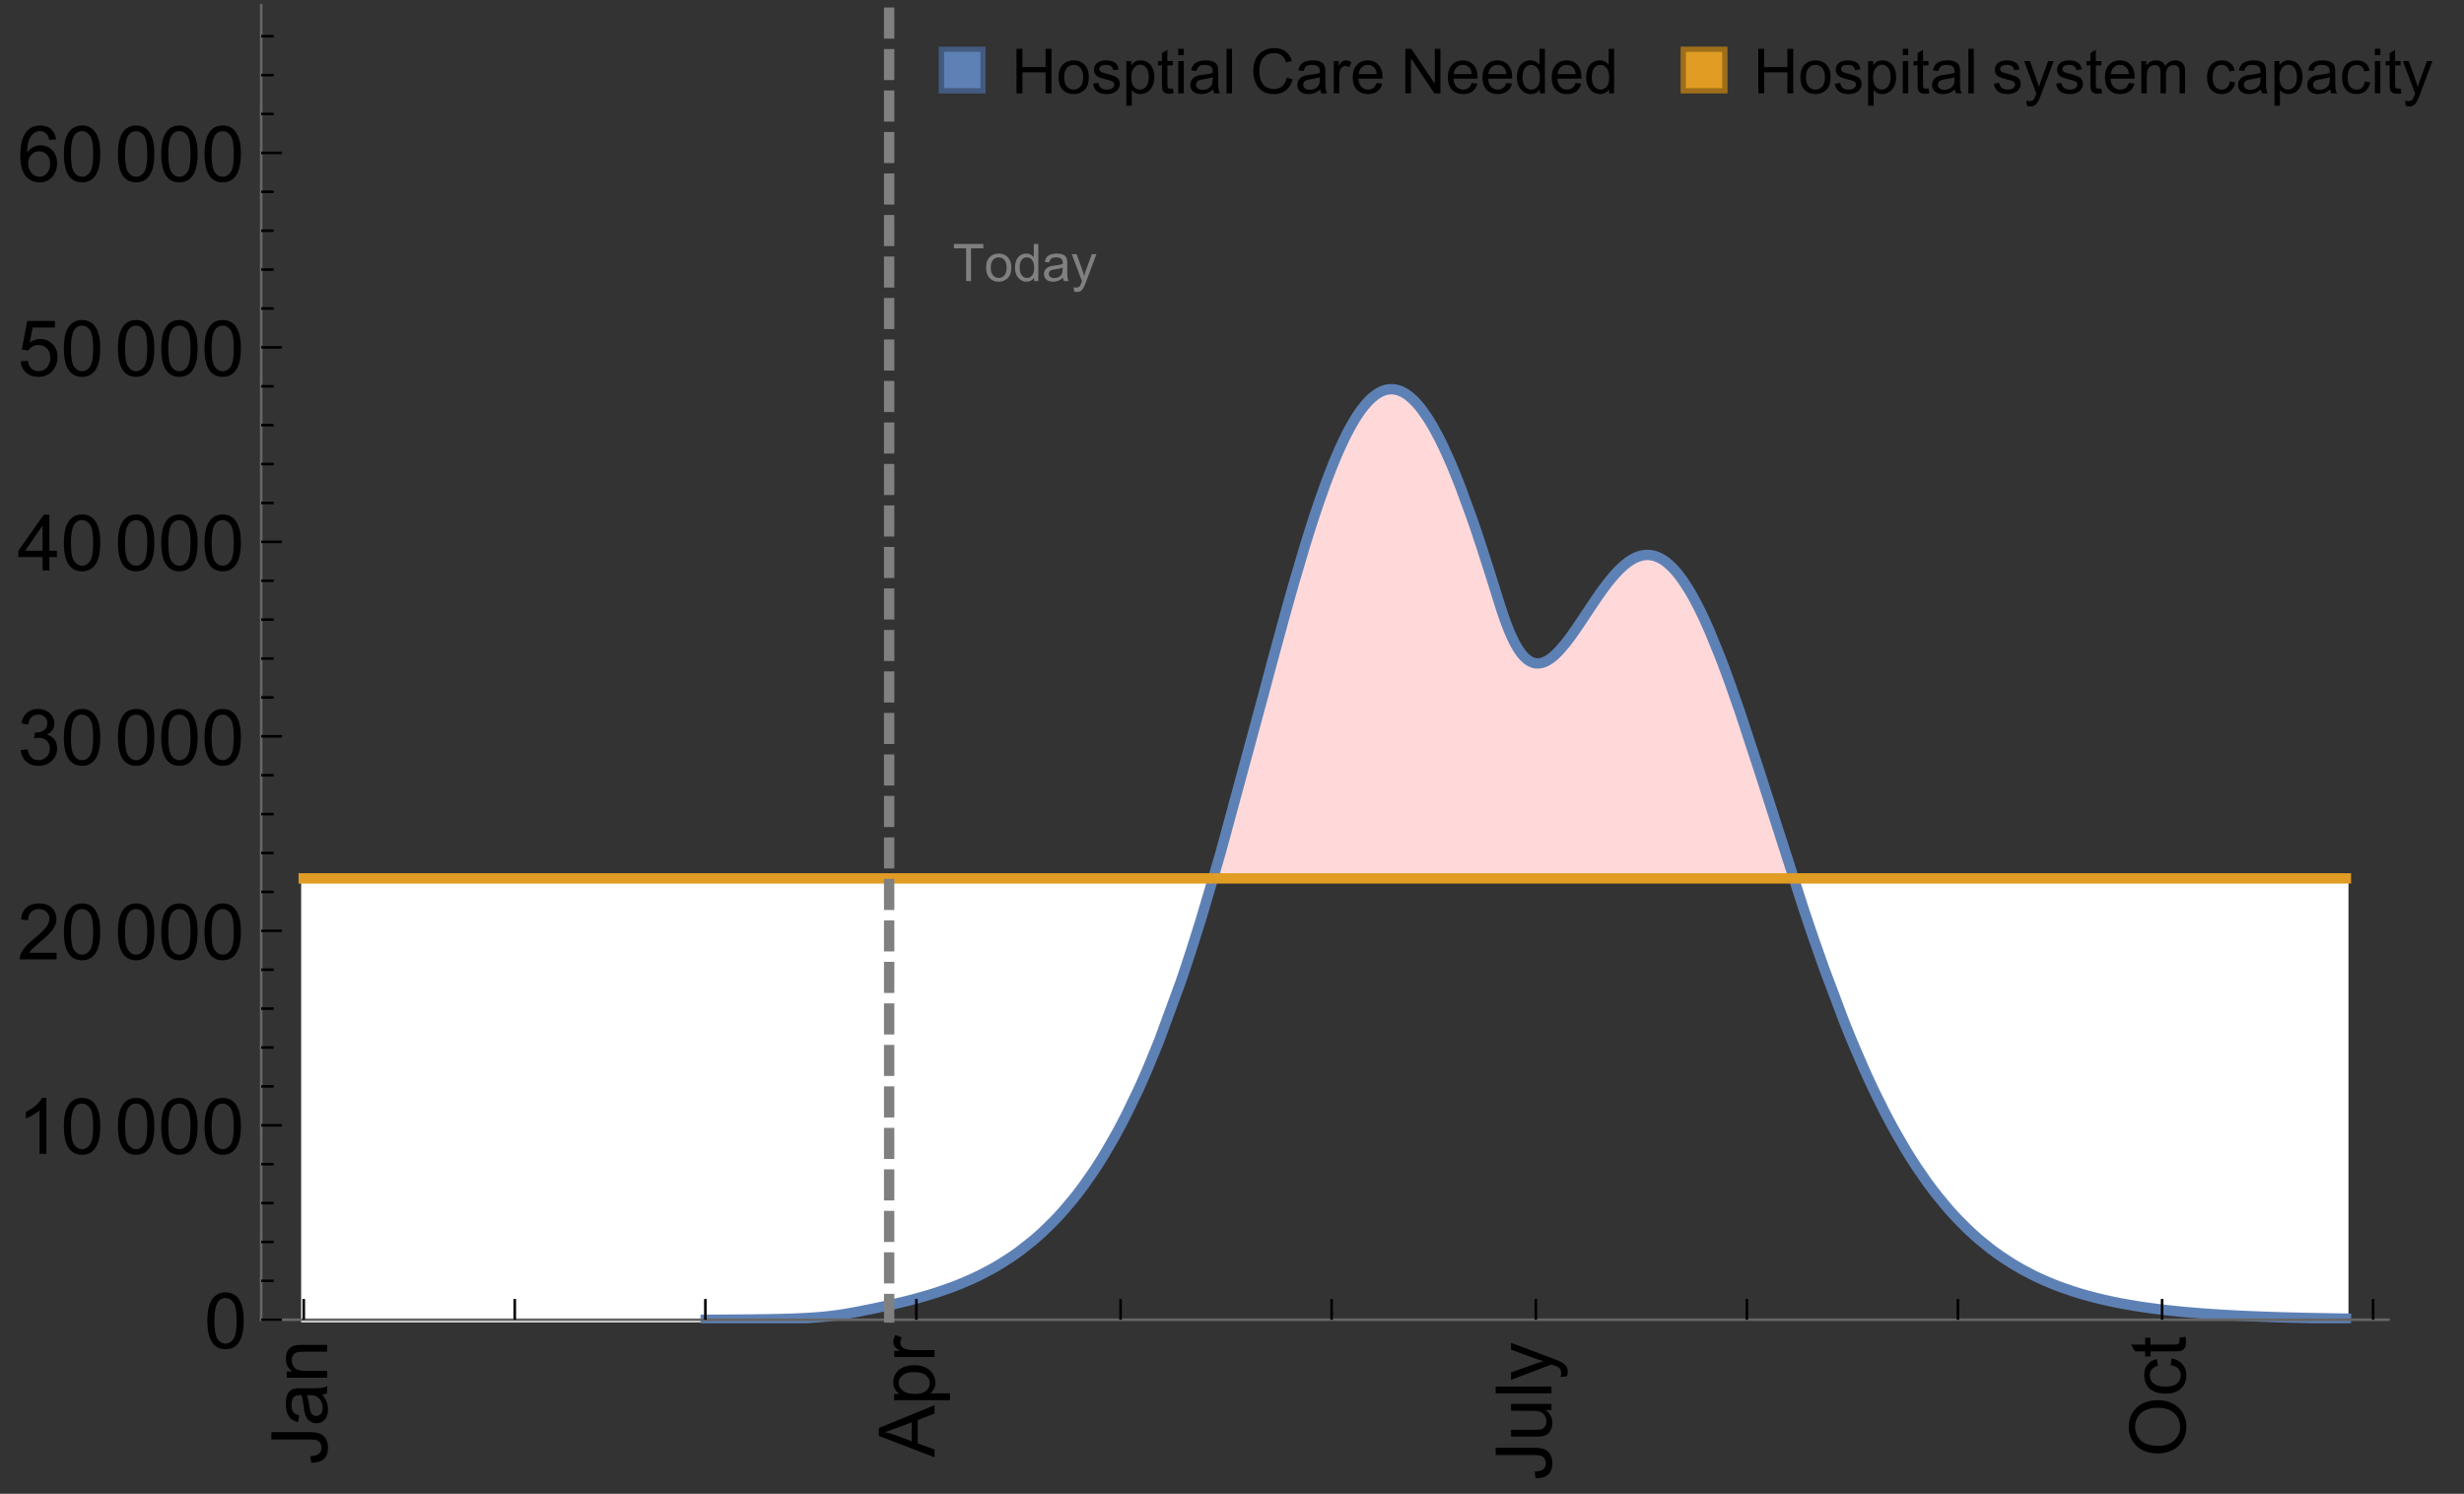 <?xml version="1.0" encoding="UTF-8"?>
<svg xmlns="http://www.w3.org/2000/svg" xmlns:xlink="http://www.w3.org/1999/xlink" width="475pt" height="288pt" viewBox="0 0 475 288" version="1.1">
<rect x="0" y="0" width="475" height="288" fill="#333333" stroke="none"/>
<defs>
<g>
<symbol overflow="visible" id="glyph0-0">
<path style="stroke:none;" d=""/>
</symbol>
<symbol overflow="visible" id="glyph0-1">
<path style="stroke:none;" d="M -3.047 -0.434 L -3.223 -1.715 C -2.402 -1.75 -1.84 -1.902 -1.539 -2.176 C -1.234 -2.449 -1.082 -2.828 -1.082 -3.312 C -1.082 -3.668 -1.164 -3.977 -1.328 -4.234 C -1.492 -4.492 -1.715 -4.672 -1.996 -4.77 C -2.277 -4.867 -2.723 -4.914 -3.34 -4.914 L -10.738 -4.914 L -10.738 -6.336 L -3.422 -6.336 C -2.523 -6.336 -1.824 -6.227 -1.332 -6.008 C -0.84 -5.793 -0.465 -5.449 -0.203 -4.977 C 0.055 -4.504 0.184 -3.953 0.184 -3.316 C 0.184 -2.375 -0.086 -1.652 -0.629 -1.152 C -1.172 -0.652 -1.977 -0.414 -3.047 -0.434 Z M -3.047 -0.434 "/>
</symbol>
<symbol overflow="visible" id="glyph0-2">
<path style="stroke:none;" d="M -0.961 -6.062 C -0.543 -5.574 -0.25 -5.105 -0.082 -4.656 C 0.09 -4.203 0.176 -3.719 0.176 -3.199 C 0.176 -2.344 -0.031 -1.688 -0.449 -1.23 C -0.867 -0.773 -1.402 -0.543 -2.051 -0.543 C -2.43 -0.543 -2.781 -0.629 -3.094 -0.801 C -3.41 -0.977 -3.664 -1.203 -3.852 -1.484 C -4.043 -1.766 -4.188 -2.082 -4.285 -2.434 C -4.352 -2.691 -4.418 -3.082 -4.484 -3.605 C -4.609 -4.668 -4.762 -5.453 -4.938 -5.953 C -5.117 -5.961 -5.23 -5.961 -5.281 -5.961 C -5.816 -5.961 -6.195 -5.836 -6.414 -5.59 C -6.715 -5.25 -6.863 -4.75 -6.863 -4.086 C -6.863 -3.465 -6.754 -3.008 -6.535 -2.715 C -6.32 -2.418 -5.934 -2.199 -5.383 -2.059 L -5.559 -0.77 C -6.109 -0.887 -6.555 -1.078 -6.895 -1.348 C -7.234 -1.617 -7.496 -2.004 -7.68 -2.512 C -7.863 -3.02 -7.953 -3.609 -7.953 -4.277 C -7.953 -4.941 -7.875 -5.48 -7.719 -5.895 C -7.562 -6.312 -7.367 -6.617 -7.129 -6.812 C -6.895 -7.008 -6.594 -7.145 -6.234 -7.223 C -6.008 -7.266 -5.602 -7.289 -5.016 -7.289 L -3.258 -7.289 C -2.031 -7.289 -1.258 -7.316 -0.934 -7.371 C -0.609 -7.43 -0.297 -7.539 0 -7.703 L 0 -6.328 C -0.273 -6.191 -0.594 -6.102 -0.961 -6.062 Z M -3.902 -5.953 C -3.707 -5.477 -3.543 -4.758 -3.406 -3.801 C -3.328 -3.258 -3.238 -2.875 -3.141 -2.652 C -3.043 -2.426 -2.902 -2.254 -2.715 -2.133 C -2.527 -2.008 -2.316 -1.949 -2.086 -1.949 C -1.734 -1.949 -1.441 -2.082 -1.207 -2.348 C -0.973 -2.613 -0.855 -3.004 -0.855 -3.516 C -0.855 -4.023 -0.969 -4.477 -1.191 -4.871 C -1.414 -5.266 -1.715 -5.555 -2.102 -5.742 C -2.398 -5.883 -2.84 -5.953 -3.422 -5.953 Z M -3.902 -5.953 "/>
</symbol>
<symbol overflow="visible" id="glyph0-3">
<path style="stroke:none;" d="M 0 -0.988 L -7.777 -0.988 L -7.777 -2.176 L -6.672 -2.176 C -7.527 -2.746 -7.953 -3.57 -7.953 -4.652 C -7.953 -5.121 -7.871 -5.551 -7.703 -5.945 C -7.535 -6.336 -7.312 -6.633 -7.039 -6.828 C -6.766 -7.023 -6.441 -7.156 -6.062 -7.234 C -5.82 -7.285 -5.395 -7.309 -4.781 -7.309 L 0 -7.309 L 0 -5.992 L -4.73 -5.992 C -5.27 -5.992 -5.672 -5.941 -5.938 -5.836 C -6.203 -5.734 -6.414 -5.555 -6.574 -5.293 C -6.734 -5.031 -6.812 -4.723 -6.812 -4.371 C -6.812 -3.812 -6.633 -3.328 -6.277 -2.918 C -5.922 -2.512 -5.242 -2.309 -4.25 -2.309 L 0 -2.309 Z M 0 -0.988 "/>
</symbol>
<symbol overflow="visible" id="glyph0-4">
<path style="stroke:none;" d="M 0 0.023 L -10.738 -4.102 L -10.738 -5.633 L 0 -10.027 L 0 -8.406 L -3.25 -7.156 L -3.25 -2.664 L 0 -1.488 Z M -4.41 -3.078 L -4.41 -6.715 L -7.383 -5.598 C -8.285 -5.254 -9.027 -5 -9.609 -4.836 C -8.922 -4.699 -8.238 -4.504 -7.559 -4.254 Z M -4.41 -3.078 "/>
</symbol>
<symbol overflow="visible" id="glyph0-5">
<path style="stroke:none;" d="M 2.98 -0.988 L -7.777 -0.988 L -7.777 -2.191 L -6.766 -2.191 C -7.164 -2.473 -7.461 -2.793 -7.656 -3.148 C -7.855 -3.504 -7.953 -3.938 -7.953 -4.445 C -7.953 -5.109 -7.781 -5.695 -7.441 -6.203 C -7.102 -6.711 -6.617 -7.094 -5.996 -7.352 C -5.371 -7.613 -4.691 -7.742 -3.949 -7.742 C -3.152 -7.742 -2.434 -7.598 -1.797 -7.312 C -1.16 -7.027 -0.672 -6.613 -0.332 -6.066 C 0.008 -5.523 0.176 -4.953 0.176 -4.352 C 0.176 -3.91 0.082 -3.516 -0.102 -3.168 C -0.289 -2.82 -0.523 -2.531 -0.805 -2.309 L 2.98 -2.309 Z M -3.844 -2.184 C -2.844 -2.184 -2.105 -2.387 -1.625 -2.789 C -1.148 -3.195 -0.906 -3.688 -0.906 -4.262 C -0.906 -4.848 -1.156 -5.352 -1.652 -5.77 C -2.148 -6.188 -2.914 -6.395 -3.953 -6.395 C -4.945 -6.395 -5.688 -6.191 -6.18 -5.781 C -6.676 -5.375 -6.922 -4.887 -6.922 -4.32 C -6.922 -3.758 -6.66 -3.262 -6.133 -2.832 C -5.609 -2.398 -4.848 -2.184 -3.844 -2.184 Z M -3.844 -2.184 "/>
</symbol>
<symbol overflow="visible" id="glyph0-6">
<path style="stroke:none;" d="M 0 -0.973 L -7.777 -0.973 L -7.777 -2.16 L -6.598 -2.16 C -7.148 -2.465 -7.516 -2.742 -7.691 -3 C -7.867 -3.258 -7.953 -3.539 -7.953 -3.844 C -7.953 -4.289 -7.812 -4.742 -7.531 -5.199 L -6.305 -4.746 C -6.496 -4.422 -6.594 -4.102 -6.594 -3.781 C -6.594 -3.492 -6.504 -3.234 -6.332 -3.004 C -6.16 -2.773 -5.918 -2.609 -5.609 -2.512 C -5.141 -2.367 -4.629 -2.293 -4.07 -2.293 L 0 -2.293 Z M 0 -0.973 "/>
</symbol>
<symbol overflow="visible" id="glyph0-7">
<path style="stroke:none;" d="M 0 -6.086 L -1.141 -6.086 C -0.262 -5.48 0.176 -4.656 0.176 -3.617 C 0.176 -3.16 0.09 -2.73 -0.086 -2.332 C -0.262 -1.934 -0.484 -1.641 -0.75 -1.445 C -1.016 -1.254 -1.344 -1.117 -1.727 -1.039 C -1.988 -0.984 -2.398 -0.961 -2.961 -0.961 L -7.777 -0.961 L -7.777 -2.277 L -3.465 -2.277 C -2.777 -2.277 -2.312 -2.305 -2.074 -2.359 C -1.727 -2.441 -1.453 -2.617 -1.258 -2.887 C -1.059 -3.156 -0.961 -3.484 -0.961 -3.883 C -0.961 -4.277 -1.062 -4.648 -1.262 -4.996 C -1.465 -5.344 -1.742 -5.586 -2.09 -5.73 C -2.441 -5.875 -2.945 -5.945 -3.609 -5.945 L -7.777 -5.949 L -7.777 -7.266 L 0 -7.266 Z M 0 -6.086 "/>
</symbol>
<symbol overflow="visible" id="glyph0-8">
<path style="stroke:none;" d="M 0 -0.961 L -10.738 -0.961 L -10.738 -2.277 L 0 -2.277 Z M 0 -0.961 "/>
</symbol>
<symbol overflow="visible" id="glyph0-9">
<path style="stroke:none;" d="M 2.996 -0.93 L 1.758 -0.785 C 1.836 -1.07 1.875 -1.324 1.875 -1.539 C 1.875 -1.832 1.828 -2.066 1.73 -2.242 C 1.633 -2.418 1.496 -2.562 1.32 -2.672 C 1.188 -2.758 0.859 -2.891 0.336 -3.078 C 0.262 -3.102 0.156 -3.141 0.016 -3.195 L -7.777 -0.242 L -7.777 -1.664 L -3.273 -3.281 C -2.703 -3.492 -2.102 -3.68 -1.473 -3.844 C -2.078 -3.996 -2.668 -4.176 -3.246 -4.387 L -7.777 -6.051 L -7.777 -7.367 L 0.133 -4.41 C 0.988 -4.094 1.574 -3.844 1.898 -3.668 C 2.332 -3.434 2.648 -3.168 2.852 -2.863 C 3.055 -2.562 3.156 -2.199 3.156 -1.781 C 3.156 -1.527 3.102 -1.242 2.996 -0.93 Z M 2.996 -0.93 "/>
</symbol>
<symbol overflow="visible" id="glyph0-10">
<path style="stroke:none;" d="M -5.23 -0.727 C -7.012 -0.727 -8.406 -1.203 -9.414 -2.16 C -10.422 -3.117 -10.93 -4.352 -10.93 -5.867 C -10.93 -6.859 -10.691 -7.75 -10.219 -8.547 C -9.742 -9.344 -9.082 -9.949 -8.234 -10.367 C -7.387 -10.785 -6.43 -10.992 -5.355 -10.992 C -4.266 -10.992 -3.289 -10.773 -2.43 -10.336 C -1.57 -9.895 -0.922 -9.273 -0.48 -8.469 C -0.039 -7.66 0.184 -6.793 0.184 -5.859 C 0.184 -4.848 -0.062 -3.945 -0.551 -3.148 C -1.039 -2.352 -1.703 -1.75 -2.547 -1.34 C -3.395 -0.93 -4.289 -0.727 -5.23 -0.727 Z M -5.207 -2.191 C -3.914 -2.191 -2.895 -2.539 -2.148 -3.234 C -1.406 -3.93 -1.031 -4.801 -1.031 -5.852 C -1.031 -6.922 -1.41 -7.801 -2.16 -8.492 C -2.914 -9.184 -3.98 -9.527 -5.359 -9.527 C -6.234 -9.527 -7 -9.383 -7.648 -9.086 C -8.301 -8.789 -8.809 -8.359 -9.168 -7.789 C -9.527 -7.219 -9.703 -6.582 -9.703 -5.875 C -9.703 -4.867 -9.359 -4.004 -8.668 -3.277 C -7.977 -2.551 -6.824 -2.191 -5.207 -2.191 Z M -5.207 -2.191 "/>
</symbol>
<symbol overflow="visible" id="glyph0-11">
<path style="stroke:none;" d="M -2.848 -6.062 L -2.68 -7.359 C -1.785 -7.219 -1.086 -6.855 -0.582 -6.273 C -0.078 -5.691 0.176 -4.973 0.176 -4.125 C 0.176 -3.059 -0.172 -2.203 -0.867 -1.555 C -1.562 -0.91 -2.562 -0.586 -3.859 -0.586 C -4.699 -0.586 -5.434 -0.727 -6.062 -1.004 C -6.695 -1.281 -7.168 -1.707 -7.48 -2.273 C -7.797 -2.844 -7.953 -3.461 -7.953 -4.133 C -7.953 -4.977 -7.742 -5.668 -7.312 -6.203 C -6.887 -6.742 -6.281 -7.086 -5.492 -7.234 L -5.297 -5.953 C -5.82 -5.832 -6.211 -5.617 -6.477 -5.305 C -6.738 -4.996 -6.871 -4.621 -6.871 -4.184 C -6.871 -3.52 -6.633 -2.98 -6.156 -2.562 C -5.68 -2.148 -4.926 -1.941 -3.898 -1.941 C -2.852 -1.941 -2.094 -2.141 -1.617 -2.543 C -1.145 -2.941 -0.906 -3.465 -0.906 -4.109 C -0.906 -4.625 -1.066 -5.059 -1.383 -5.406 C -1.699 -5.754 -2.191 -5.973 -2.848 -6.062 Z M -2.848 -6.062 "/>
</symbol>
<symbol overflow="visible" id="glyph0-12">
<path style="stroke:none;" d="M -1.18 -3.867 L -0.016 -4.059 C 0.062 -3.688 0.102 -3.355 0.102 -3.062 C 0.102 -2.582 0.027 -2.211 -0.125 -1.949 C -0.277 -1.684 -0.477 -1.5 -0.723 -1.391 C -0.969 -1.285 -1.488 -1.23 -2.277 -1.23 L -6.754 -1.23 L -6.754 -0.266 L -7.777 -0.266 L -7.777 -1.23 L -9.703 -1.23 L -10.496 -2.543 L -7.777 -2.543 L -7.777 -3.867 L -6.754 -3.867 L -6.754 -2.543 L -2.203 -2.543 C -1.828 -2.543 -1.586 -2.566 -1.48 -2.609 C -1.371 -2.656 -1.285 -2.734 -1.223 -2.84 C -1.16 -2.945 -1.129 -3.094 -1.129 -3.289 C -1.129 -3.434 -1.145 -3.629 -1.18 -3.867 Z M -1.18 -3.867 "/>
</symbol>
<symbol overflow="visible" id="glyph1-0">
<path style="stroke:none;" d=""/>
</symbol>
<symbol overflow="visible" id="glyph1-1">
<path style="stroke:none;" d="M 0.621 -5.297 C 0.621 -6.566 0.754 -7.586 1.016 -8.359 C 1.277 -9.133 1.664 -9.73 2.18 -10.152 C 2.695 -10.57 3.344 -10.781 4.125 -10.781 C 4.699 -10.781 5.203 -10.664 5.641 -10.434 C 6.074 -10.203 6.434 -9.867 6.715 -9.43 C 7 -8.992 7.223 -8.461 7.383 -7.832 C 7.543 -7.207 7.625 -6.359 7.625 -5.297 C 7.625 -4.035 7.496 -3.02 7.234 -2.246 C 6.977 -1.473 6.59 -0.871 6.074 -0.449 C 5.559 -0.027 4.91 0.184 4.125 0.184 C 3.09 0.184 2.273 -0.188 1.684 -0.93 C 0.977 -1.824 0.621 -3.277 0.621 -5.297 Z M 1.977 -5.297 C 1.977 -3.531 2.184 -2.359 2.598 -1.777 C 3.008 -1.191 3.52 -0.902 4.125 -0.902 C 4.73 -0.902 5.238 -1.195 5.652 -1.781 C 6.062 -2.367 6.27 -3.539 6.27 -5.297 C 6.27 -7.062 6.062 -8.238 5.652 -8.82 C 5.238 -9.398 4.723 -9.691 4.109 -9.691 C 3.504 -9.691 3.02 -9.434 2.66 -8.922 C 2.203 -8.266 1.977 -7.059 1.977 -5.297 Z M 1.977 -5.297 "/>
</symbol>
<symbol overflow="visible" id="glyph1-2">
<path style="stroke:none;" d="M 5.59 0 L 4.27 0 L 4.27 -8.402 C 3.953 -8.098 3.535 -7.797 3.02 -7.492 C 2.504 -7.191 2.043 -6.961 1.633 -6.812 L 1.633 -8.086 C 2.371 -8.434 3.016 -8.852 3.566 -9.344 C 4.117 -9.84 4.508 -10.316 4.738 -10.781 L 5.59 -10.781 Z M 5.59 0 "/>
</symbol>
<symbol overflow="visible" id="glyph1-3">
<path style="stroke:none;" d="M 7.551 -1.266 L 7.551 0 L 0.453 0 C 0.445 -0.316 0.496 -0.621 0.609 -0.914 C 0.789 -1.398 1.078 -1.875 1.477 -2.344 C 1.875 -2.812 2.449 -3.355 3.199 -3.969 C 4.367 -4.926 5.156 -5.684 5.566 -6.242 C 5.977 -6.801 6.18 -7.332 6.18 -7.828 C 6.18 -8.352 5.996 -8.793 5.621 -9.152 C 5.246 -9.512 4.762 -9.691 4.16 -9.691 C 3.523 -9.691 3.016 -9.5 2.637 -9.117 C 2.258 -8.738 2.062 -8.211 2.059 -7.535 L 0.703 -7.676 C 0.797 -8.688 1.145 -9.457 1.75 -9.988 C 2.355 -10.516 3.168 -10.781 4.188 -10.781 C 5.219 -10.781 6.035 -10.496 6.637 -9.926 C 7.238 -9.352 7.535 -8.645 7.535 -7.801 C 7.535 -7.371 7.449 -6.949 7.273 -6.531 C 7.098 -6.117 6.805 -5.68 6.398 -5.223 C 5.992 -4.762 5.312 -4.133 4.367 -3.332 C 3.574 -2.668 3.066 -2.219 2.844 -1.98 C 2.617 -1.742 2.43 -1.508 2.285 -1.266 Z M 7.551 -1.266 "/>
</symbol>
<symbol overflow="visible" id="glyph1-4">
<path style="stroke:none;" d="M 0.629 -2.836 L 1.949 -3.012 C 2.102 -2.266 2.355 -1.727 2.723 -1.395 C 3.086 -1.066 3.527 -0.902 4.051 -0.902 C 4.672 -0.902 5.195 -1.117 5.621 -1.547 C 6.047 -1.977 6.262 -2.508 6.262 -3.141 C 6.262 -3.746 6.062 -4.246 5.668 -4.641 C 5.273 -5.031 4.77 -5.23 4.16 -5.23 C 3.91 -5.23 3.602 -5.18 3.23 -5.082 L 3.375 -6.242 C 3.465 -6.23 3.535 -6.227 3.59 -6.227 C 4.152 -6.227 4.656 -6.371 5.105 -6.664 C 5.555 -6.957 5.777 -7.41 5.777 -8.02 C 5.777 -8.504 5.617 -8.902 5.289 -9.223 C 4.961 -9.539 4.539 -9.695 4.02 -9.695 C 3.508 -9.695 3.082 -9.535 2.738 -9.215 C 2.398 -8.891 2.18 -8.406 2.078 -7.766 L 0.762 -8 C 0.922 -8.883 1.289 -9.566 1.859 -10.051 C 2.43 -10.539 3.141 -10.781 3.992 -10.781 C 4.578 -10.781 5.117 -10.656 5.609 -10.402 C 6.102 -10.152 6.48 -9.809 6.742 -9.375 C 7.004 -8.941 7.133 -8.48 7.133 -7.992 C 7.133 -7.527 7.008 -7.105 6.762 -6.723 C 6.512 -6.344 6.141 -6.039 5.656 -5.816 C 6.289 -5.668 6.781 -5.363 7.133 -4.902 C 7.484 -4.441 7.66 -3.863 7.66 -3.172 C 7.66 -2.234 7.32 -1.438 6.637 -0.789 C 5.953 -0.137 5.086 0.191 4.043 0.191 C 3.102 0.191 2.316 -0.09 1.695 -0.652 C 1.074 -1.215 0.719 -1.941 0.629 -2.836 Z M 0.629 -2.836 "/>
</symbol>
<symbol overflow="visible" id="glyph1-5">
<path style="stroke:none;" d="M 4.848 0 L 4.848 -2.57 L 0.191 -2.57 L 0.191 -3.781 L 5.09 -10.738 L 6.168 -10.738 L 6.168 -3.781 L 7.617 -3.781 L 7.617 -2.57 L 6.168 -2.57 L 6.168 0 Z M 4.848 -3.781 L 4.848 -8.621 L 1.488 -3.781 Z M 4.848 -3.781 "/>
</symbol>
<symbol overflow="visible" id="glyph1-6">
<path style="stroke:none;" d="M 0.621 -2.812 L 2.008 -2.93 C 2.109 -2.258 2.348 -1.75 2.723 -1.41 C 3.094 -1.07 3.547 -0.902 4.07 -0.902 C 4.707 -0.902 5.242 -1.141 5.684 -1.617 C 6.125 -2.098 6.344 -2.73 6.344 -3.523 C 6.344 -4.273 6.133 -4.867 5.711 -5.305 C 5.289 -5.738 4.734 -5.953 4.051 -5.953 C 3.625 -5.953 3.242 -5.859 2.898 -5.664 C 2.559 -5.473 2.289 -5.223 2.094 -4.914 L 0.855 -5.074 L 1.898 -10.59 L 7.234 -10.59 L 7.234 -9.332 L 2.953 -9.332 L 2.375 -6.445 C 3.02 -6.895 3.695 -7.117 4.402 -7.117 C 5.34 -7.117 6.129 -6.793 6.773 -6.145 C 7.418 -5.496 7.742 -4.66 7.742 -3.641 C 7.742 -2.668 7.457 -1.828 6.891 -1.121 C 6.203 -0.25 5.266 0.184 4.07 0.184 C 3.094 0.184 2.297 -0.09 1.68 -0.637 C 1.062 -1.184 0.711 -1.91 0.621 -2.812 Z M 0.621 -2.812 "/>
</symbol>
<symbol overflow="visible" id="glyph1-7">
<path style="stroke:none;" d="M 7.465 -8.109 L 6.152 -8.004 C 6.035 -8.523 5.867 -8.898 5.656 -9.133 C 5.297 -9.508 4.859 -9.695 4.336 -9.695 C 3.914 -9.695 3.547 -9.578 3.23 -9.344 C 2.816 -9.043 2.488 -8.602 2.25 -8.02 C 2.008 -7.438 1.883 -6.609 1.875 -5.539 C 2.191 -6.02 2.582 -6.379 3.039 -6.613 C 3.5 -6.848 3.98 -6.965 4.484 -6.965 C 5.363 -6.965 6.109 -6.641 6.727 -5.996 C 7.344 -5.348 7.652 -4.512 7.652 -3.484 C 7.652 -2.812 7.508 -2.188 7.219 -1.609 C 6.93 -1.031 6.527 -0.586 6.02 -0.277 C 5.512 0.031 4.938 0.184 4.293 0.184 C 3.195 0.184 2.297 -0.223 1.605 -1.027 C 0.91 -1.836 0.562 -3.168 0.562 -5.023 C 0.562 -7.098 0.945 -8.609 1.715 -9.551 C 2.383 -10.371 3.285 -10.781 4.418 -10.781 C 5.262 -10.781 5.953 -10.543 6.492 -10.07 C 7.031 -9.598 7.355 -8.941 7.465 -8.109 Z M 2.078 -3.48 C 2.078 -3.023 2.176 -2.59 2.371 -2.176 C 2.562 -1.762 2.832 -1.445 3.18 -1.227 C 3.527 -1.008 3.891 -0.902 4.27 -0.902 C 4.828 -0.902 5.305 -1.125 5.707 -1.574 C 6.105 -2.023 6.305 -2.633 6.305 -3.406 C 6.305 -4.148 6.109 -4.734 5.711 -5.16 C 5.316 -5.586 4.82 -5.801 4.219 -5.801 C 3.625 -5.801 3.117 -5.586 2.703 -5.16 C 2.289 -4.734 2.078 -4.172 2.078 -3.48 Z M 2.078 -3.48 "/>
</symbol>
<symbol overflow="visible" id="glyph2-0">
<path style="stroke:none;" d=""/>
</symbol>
<symbol overflow="visible" id="glyph2-1">
<path style="stroke:none;" d="M 2.594 0 L 2.594 -6.312 L 0.234 -6.312 L 0.234 -7.156 L 5.906 -7.156 L 5.906 -6.312 L 3.539 -6.312 L 3.539 0 Z M 2.594 0 "/>
</symbol>
<symbol overflow="visible" id="glyph2-2">
<path style="stroke:none;" d="M 0.332 -2.594 C 0.332 -3.555 0.598 -4.266 1.133 -4.727 C 1.578 -5.109 2.121 -5.305 2.766 -5.305 C 3.477 -5.305 4.059 -5.07 4.512 -4.602 C 4.965 -4.133 5.191 -3.488 5.191 -2.664 C 5.191 -2 5.09 -1.473 4.891 -1.09 C 4.691 -0.707 4.398 -0.41 4.016 -0.199 C 3.633 0.012 3.215 0.117 2.766 0.117 C 2.039 0.117 1.449 -0.117 1.004 -0.582 C 0.555 -1.047 0.332 -1.719 0.332 -2.594 Z M 1.234 -2.594 C 1.234 -1.93 1.379 -1.43 1.672 -1.102 C 1.961 -0.77 2.324 -0.605 2.766 -0.605 C 3.199 -0.605 3.562 -0.773 3.852 -1.102 C 4.141 -1.434 4.289 -1.941 4.289 -2.621 C 4.289 -3.262 4.141 -3.75 3.852 -4.078 C 3.559 -4.41 3.195 -4.574 2.766 -4.574 C 2.324 -4.574 1.961 -4.41 1.672 -4.082 C 1.383 -3.754 1.234 -3.258 1.234 -2.594 Z M 1.234 -2.594 "/>
</symbol>
<symbol overflow="visible" id="glyph2-3">
<path style="stroke:none;" d="M 4.023 0 L 4.023 -0.656 C 3.695 -0.141 3.211 0.117 2.574 0.117 C 2.16 0.117 1.781 0.004 1.434 -0.227 C 1.086 -0.453 0.816 -0.77 0.629 -1.18 C 0.438 -1.586 0.344 -2.059 0.344 -2.586 C 0.344 -3.105 0.43 -3.574 0.602 -3.996 C 0.773 -4.418 1.031 -4.742 1.375 -4.965 C 1.723 -5.191 2.109 -5.305 2.535 -5.305 C 2.848 -5.305 3.125 -5.238 3.367 -5.105 C 3.613 -4.973 3.812 -4.801 3.965 -4.59 L 3.965 -7.156 L 4.84 -7.156 L 4.84 0 Z M 1.246 -2.586 C 1.246 -1.922 1.387 -1.426 1.664 -1.098 C 1.945 -0.77 2.273 -0.605 2.656 -0.605 C 3.039 -0.605 3.367 -0.762 3.637 -1.078 C 3.906 -1.391 4.039 -1.871 4.039 -2.516 C 4.039 -3.227 3.902 -3.746 3.629 -4.078 C 3.355 -4.41 3.016 -4.574 2.617 -4.574 C 2.227 -4.574 1.898 -4.414 1.637 -4.098 C 1.375 -3.777 1.246 -3.273 1.246 -2.586 Z M 1.246 -2.586 "/>
</symbol>
<symbol overflow="visible" id="glyph2-4">
<path style="stroke:none;" d="M 4.043 -0.641 C 3.719 -0.363 3.402 -0.168 3.102 -0.055 C 2.801 0.059 2.48 0.117 2.133 0.117 C 1.562 0.117 1.125 -0.023 0.82 -0.301 C 0.516 -0.578 0.359 -0.934 0.359 -1.367 C 0.359 -1.621 0.418 -1.852 0.535 -2.062 C 0.648 -2.273 0.801 -2.441 0.988 -2.57 C 1.176 -2.695 1.387 -2.793 1.621 -2.855 C 1.793 -2.902 2.055 -2.945 2.402 -2.988 C 3.113 -3.074 3.633 -3.172 3.969 -3.289 C 3.973 -3.41 3.977 -3.488 3.977 -3.52 C 3.977 -3.879 3.891 -4.133 3.727 -4.277 C 3.5 -4.477 3.168 -4.574 2.727 -4.574 C 2.312 -4.574 2.008 -4.504 1.809 -4.359 C 1.613 -4.215 1.465 -3.957 1.371 -3.59 L 0.512 -3.707 C 0.59 -4.074 0.719 -4.371 0.898 -4.598 C 1.078 -4.824 1.336 -4.996 1.676 -5.121 C 2.016 -5.242 2.406 -5.305 2.852 -5.305 C 3.293 -5.305 3.652 -5.25 3.93 -5.148 C 4.207 -5.043 4.41 -4.91 4.539 -4.754 C 4.672 -4.594 4.762 -4.395 4.812 -4.156 C 4.844 -4.008 4.859 -3.734 4.859 -3.344 L 4.859 -2.172 C 4.859 -1.355 4.879 -0.84 4.914 -0.621 C 4.953 -0.406 5.027 -0.199 5.137 0 L 4.219 0 C 4.129 -0.184 4.07 -0.395 4.043 -0.641 Z M 3.969 -2.602 C 3.648 -2.473 3.172 -2.363 2.535 -2.27 C 2.172 -2.219 1.918 -2.16 1.766 -2.094 C 1.617 -2.031 1.504 -1.934 1.422 -1.809 C 1.34 -1.684 1.297 -1.543 1.297 -1.391 C 1.297 -1.156 1.387 -0.961 1.566 -0.805 C 1.742 -0.648 2 -0.57 2.344 -0.57 C 2.684 -0.57 2.984 -0.645 3.246 -0.793 C 3.512 -0.941 3.703 -1.145 3.828 -1.402 C 3.922 -1.602 3.969 -1.895 3.969 -2.281 Z M 3.969 -2.602 "/>
</symbol>
<symbol overflow="visible" id="glyph2-5">
<path style="stroke:none;" d="M 0.621 1.996 L 0.523 1.172 C 0.715 1.223 0.883 1.25 1.023 1.25 C 1.219 1.25 1.375 1.219 1.492 1.152 C 1.609 1.086 1.707 0.996 1.781 0.879 C 1.836 0.789 1.926 0.574 2.051 0.227 C 2.066 0.176 2.094 0.105 2.129 0.008 L 0.16 -5.188 L 1.109 -5.188 L 2.188 -2.184 C 2.328 -1.801 2.453 -1.402 2.562 -0.98 C 2.664 -1.383 2.785 -1.777 2.926 -2.164 L 4.031 -5.188 L 4.914 -5.188 L 2.938 0.086 C 2.727 0.656 2.562 1.051 2.445 1.266 C 2.289 1.555 2.109 1.766 1.91 1.902 C 1.707 2.039 1.465 2.105 1.188 2.105 C 1.016 2.105 0.828 2.07 0.621 1.996 Z M 0.621 1.996 "/>
</symbol>
<symbol overflow="visible" id="glyph3-0">
<path style="stroke:none;" d=""/>
</symbol>
<symbol overflow="visible" id="glyph3-1">
<path style="stroke:none;" d="M 0.961 0 L 0.961 -8.59 L 2.098 -8.59 L 2.098 -5.062 L 6.562 -5.062 L 6.562 -8.59 L 7.699 -8.59 L 7.699 0 L 6.562 0 L 6.562 -4.047 L 2.098 -4.047 L 2.098 0 Z M 0.961 0 "/>
</symbol>
<symbol overflow="visible" id="glyph3-2">
<path style="stroke:none;" d="M 0.398 -3.109 C 0.398 -4.262 0.719 -5.117 1.359 -5.672 C 1.895 -6.133 2.547 -6.363 3.316 -6.363 C 4.172 -6.363 4.871 -6.082 5.414 -5.523 C 5.957 -4.961 6.227 -4.188 6.227 -3.199 C 6.227 -2.398 6.109 -1.77 5.867 -1.309 C 5.629 -0.852 5.277 -0.492 4.82 -0.242 C 4.359 0.012 3.859 0.141 3.316 0.141 C 2.445 0.141 1.742 -0.141 1.203 -0.695 C 0.668 -1.254 0.398 -2.062 0.398 -3.109 Z M 1.484 -3.109 C 1.484 -2.312 1.656 -1.719 2.004 -1.32 C 2.352 -0.926 2.789 -0.727 3.316 -0.727 C 3.84 -0.727 4.273 -0.926 4.625 -1.324 C 4.973 -1.723 5.145 -2.328 5.145 -3.148 C 5.145 -3.918 4.969 -4.5 4.621 -4.895 C 4.27 -5.293 3.836 -5.492 3.316 -5.492 C 2.789 -5.492 2.352 -5.293 2.004 -4.898 C 1.656 -4.504 1.484 -3.906 1.484 -3.109 Z M 1.484 -3.109 "/>
</symbol>
<symbol overflow="visible" id="glyph3-3">
<path style="stroke:none;" d="M 0.367 -1.859 L 1.414 -2.023 C 1.473 -1.605 1.633 -1.281 1.902 -1.062 C 2.168 -0.84 2.543 -0.727 3.023 -0.727 C 3.508 -0.727 3.867 -0.824 4.102 -1.023 C 4.336 -1.219 4.453 -1.453 4.453 -1.719 C 4.453 -1.957 4.352 -2.141 4.141 -2.281 C 3.996 -2.375 3.641 -2.492 3.062 -2.637 C 2.289 -2.832 1.754 -3 1.457 -3.145 C 1.156 -3.285 0.93 -3.484 0.777 -3.734 C 0.621 -3.988 0.547 -4.266 0.547 -4.57 C 0.547 -4.848 0.609 -5.105 0.734 -5.34 C 0.863 -5.578 1.035 -5.773 1.254 -5.93 C 1.418 -6.051 1.641 -6.152 1.926 -6.238 C 2.207 -6.32 2.512 -6.363 2.836 -6.363 C 3.324 -6.363 3.754 -6.293 4.121 -6.152 C 4.492 -6.012 4.766 -5.82 4.938 -5.582 C 5.113 -5.34 5.234 -5.02 5.305 -4.617 L 4.273 -4.477 C 4.227 -4.797 4.09 -5.047 3.863 -5.227 C 3.641 -5.406 3.32 -5.496 2.914 -5.496 C 2.43 -5.496 2.082 -5.414 1.875 -5.258 C 1.668 -5.098 1.562 -4.906 1.562 -4.695 C 1.562 -4.559 1.609 -4.434 1.695 -4.324 C 1.781 -4.211 1.914 -4.117 2.098 -4.043 C 2.203 -4.004 2.516 -3.914 3.031 -3.773 C 3.777 -3.574 4.297 -3.41 4.59 -3.285 C 4.887 -3.156 5.117 -2.973 5.285 -2.73 C 5.453 -2.488 5.539 -2.188 5.539 -1.828 C 5.539 -1.477 5.434 -1.145 5.23 -0.836 C 5.023 -0.523 4.727 -0.285 4.344 -0.113 C 3.957 0.055 3.516 0.141 3.031 0.141 C 2.223 0.141 1.605 -0.027 1.18 -0.363 C 0.758 -0.699 0.484 -1.195 0.367 -1.859 Z M 0.367 -1.859 "/>
</symbol>
<symbol overflow="visible" id="glyph3-4">
<path style="stroke:none;" d="M 0.789 2.383 L 0.789 -6.223 L 1.75 -6.223 L 1.75 -5.414 C 1.977 -5.73 2.234 -5.969 2.52 -6.125 C 2.805 -6.285 3.148 -6.363 3.555 -6.363 C 4.086 -6.363 4.555 -6.227 4.961 -5.953 C 5.367 -5.68 5.676 -5.293 5.883 -4.797 C 6.09 -4.297 6.195 -3.75 6.195 -3.156 C 6.195 -2.52 6.078 -1.949 5.852 -1.438 C 5.621 -0.93 5.289 -0.539 4.855 -0.266 C 4.418 0.004 3.961 0.141 3.48 0.141 C 3.129 0.141 2.812 0.066 2.535 -0.082 C 2.254 -0.23 2.023 -0.418 1.844 -0.645 L 1.844 2.383 Z M 1.746 -3.078 C 1.746 -2.277 1.906 -1.684 2.234 -1.301 C 2.559 -0.918 2.949 -0.727 3.41 -0.727 C 3.879 -0.727 4.281 -0.926 4.613 -1.32 C 4.949 -1.719 5.117 -2.332 5.117 -3.164 C 5.117 -3.957 4.953 -4.551 4.625 -4.945 C 4.301 -5.34 3.91 -5.539 3.457 -5.539 C 3.008 -5.539 2.609 -5.328 2.266 -4.906 C 1.918 -4.488 1.746 -3.875 1.746 -3.078 Z M 1.746 -3.078 "/>
</symbol>
<symbol overflow="visible" id="glyph3-5">
<path style="stroke:none;" d="M 3.094 -0.945 L 3.246 -0.012 C 2.949 0.051 2.684 0.082 2.449 0.082 C 2.066 0.082 1.77 0.023 1.559 -0.102 C 1.348 -0.223 1.199 -0.379 1.113 -0.578 C 1.027 -0.773 0.984 -1.188 0.984 -1.82 L 0.984 -5.402 L 0.211 -5.402 L 0.211 -6.223 L 0.984 -6.223 L 0.984 -7.766 L 2.031 -8.398 L 2.031 -6.223 L 3.094 -6.223 L 3.094 -5.402 L 2.031 -5.402 L 2.031 -1.766 C 2.031 -1.465 2.051 -1.27 2.09 -1.184 C 2.125 -1.098 2.188 -1.031 2.27 -0.977 C 2.355 -0.926 2.477 -0.902 2.633 -0.902 C 2.75 -0.902 2.902 -0.914 3.094 -0.945 Z M 3.094 -0.945 "/>
</symbol>
<symbol overflow="visible" id="glyph3-6">
<path style="stroke:none;" d="M 0.797 -7.375 L 0.797 -8.59 L 1.852 -8.59 L 1.852 -7.375 Z M 0.797 0 L 0.797 -6.223 L 1.852 -6.223 L 1.852 0 Z M 0.797 0 "/>
</symbol>
<symbol overflow="visible" id="glyph3-7">
<path style="stroke:none;" d="M 4.852 -0.766 C 4.461 -0.434 4.086 -0.203 3.723 -0.062 C 3.363 0.074 2.977 0.141 2.562 0.141 C 1.879 0.141 1.352 -0.027 0.984 -0.359 C 0.617 -0.695 0.434 -1.121 0.434 -1.641 C 0.434 -1.945 0.504 -2.223 0.641 -2.477 C 0.781 -2.727 0.961 -2.93 1.188 -3.082 C 1.41 -3.234 1.664 -3.352 1.945 -3.43 C 2.152 -3.484 2.465 -3.535 2.883 -3.586 C 3.734 -3.688 4.359 -3.809 4.766 -3.949 C 4.77 -4.094 4.77 -4.188 4.77 -4.227 C 4.77 -4.656 4.672 -4.957 4.469 -5.133 C 4.199 -5.371 3.801 -5.492 3.27 -5.492 C 2.773 -5.492 2.406 -5.402 2.172 -5.23 C 1.934 -5.055 1.758 -4.75 1.648 -4.305 L 0.617 -4.445 C 0.711 -4.887 0.863 -5.246 1.078 -5.516 C 1.293 -5.789 1.602 -5.996 2.008 -6.145 C 2.414 -6.289 2.887 -6.363 3.422 -6.363 C 3.953 -6.363 4.383 -6.301 4.719 -6.176 C 5.051 -6.051 5.293 -5.895 5.449 -5.703 C 5.605 -5.516 5.715 -5.273 5.777 -4.984 C 5.812 -4.805 5.828 -4.484 5.828 -4.016 L 5.828 -2.609 C 5.828 -1.629 5.852 -1.008 5.898 -0.746 C 5.941 -0.488 6.031 -0.238 6.164 0 L 5.062 0 C 4.953 -0.219 4.883 -0.477 4.852 -0.766 Z M 4.766 -3.125 C 4.383 -2.969 3.805 -2.836 3.039 -2.727 C 2.605 -2.664 2.301 -2.594 2.121 -2.516 C 1.941 -2.438 1.805 -2.32 1.703 -2.172 C 1.605 -2.02 1.559 -1.852 1.559 -1.672 C 1.559 -1.391 1.664 -1.156 1.879 -0.969 C 2.09 -0.781 2.402 -0.688 2.812 -0.688 C 3.219 -0.688 3.578 -0.773 3.898 -0.953 C 4.215 -1.129 4.445 -1.375 4.594 -1.68 C 4.707 -1.918 4.766 -2.273 4.766 -2.734 Z M 4.766 -3.125 "/>
</symbol>
<symbol overflow="visible" id="glyph3-8">
<path style="stroke:none;" d="M 0.766 0 L 0.766 -8.59 L 1.82 -8.59 L 1.82 0 Z M 0.766 0 "/>
</symbol>
<symbol overflow="visible" id="glyph3-9">
<path style="stroke:none;" d="M 7.055 -3.012 L 8.191 -2.727 C 7.953 -1.793 7.523 -1.078 6.906 -0.59 C 6.285 -0.098 5.531 0.148 4.633 0.148 C 3.707 0.148 2.957 -0.043 2.375 -0.418 C 1.797 -0.797 1.355 -1.344 1.051 -2.055 C 0.75 -2.77 0.598 -3.539 0.598 -4.359 C 0.598 -5.254 0.77 -6.035 1.109 -6.699 C 1.453 -7.367 1.938 -7.871 2.57 -8.219 C 3.199 -8.562 3.895 -8.734 4.652 -8.734 C 5.512 -8.734 6.234 -8.516 6.82 -8.078 C 7.406 -7.641 7.812 -7.027 8.047 -6.234 L 6.926 -5.969 C 6.727 -6.594 6.438 -7.051 6.059 -7.336 C 5.68 -7.621 5.203 -7.766 4.629 -7.766 C 3.969 -7.766 3.418 -7.605 2.973 -7.289 C 2.531 -6.973 2.219 -6.547 2.039 -6.016 C 1.859 -5.48 1.77 -4.93 1.77 -4.367 C 1.77 -3.637 1.875 -2.996 2.09 -2.453 C 2.301 -1.906 2.633 -1.5 3.082 -1.23 C 3.531 -0.961 4.016 -0.828 4.539 -0.828 C 5.176 -0.828 5.719 -1.008 6.156 -1.375 C 6.598 -1.742 6.898 -2.289 7.055 -3.012 Z M 7.055 -3.012 "/>
</symbol>
<symbol overflow="visible" id="glyph3-10">
<path style="stroke:none;" d="M 0.781 0 L 0.781 -6.223 L 1.727 -6.223 L 1.727 -5.281 C 1.969 -5.723 2.195 -6.012 2.398 -6.152 C 2.605 -6.293 2.828 -6.363 3.078 -6.363 C 3.434 -6.363 3.793 -6.25 4.16 -6.023 L 3.797 -5.047 C 3.539 -5.199 3.281 -5.273 3.023 -5.273 C 2.793 -5.273 2.586 -5.203 2.402 -5.066 C 2.219 -4.926 2.086 -4.734 2.008 -4.488 C 1.891 -4.113 1.836 -3.703 1.836 -3.258 L 1.836 0 Z M 0.781 0 "/>
</symbol>
<symbol overflow="visible" id="glyph3-11">
<path style="stroke:none;" d="M 5.051 -2.004 L 6.141 -1.867 C 5.969 -1.23 5.648 -0.738 5.188 -0.387 C 4.723 -0.035 4.125 0.141 3.406 0.141 C 2.496 0.141 1.773 -0.141 1.238 -0.699 C 0.707 -1.262 0.438 -2.047 0.438 -3.059 C 0.438 -4.105 0.711 -4.918 1.25 -5.496 C 1.789 -6.074 2.484 -6.363 3.344 -6.363 C 4.176 -6.363 4.859 -6.078 5.383 -5.516 C 5.91 -4.949 6.176 -4.148 6.176 -3.125 C 6.176 -3.062 6.172 -2.969 6.172 -2.844 L 1.531 -2.844 C 1.57 -2.16 1.762 -1.633 2.109 -1.273 C 2.457 -0.91 2.891 -0.727 3.41 -0.727 C 3.797 -0.727 4.125 -0.828 4.398 -1.031 C 4.672 -1.234 4.891 -1.559 5.051 -2.004 Z M 1.586 -3.711 L 5.062 -3.711 C 5.016 -4.234 4.883 -4.625 4.664 -4.887 C 4.328 -5.293 3.891 -5.496 3.359 -5.496 C 2.875 -5.496 2.465 -5.336 2.137 -5.008 C 1.805 -4.684 1.625 -4.25 1.586 -3.711 Z M 1.586 -3.711 "/>
</symbol>
<symbol overflow="visible" id="glyph3-12">
<path style="stroke:none;" d="M 0.914 0 L 0.914 -8.59 L 2.078 -8.59 L 6.594 -1.844 L 6.594 -8.59 L 7.68 -8.59 L 7.68 0 L 6.516 0 L 2.004 -6.75 L 2.004 0 Z M 0.914 0 "/>
</symbol>
<symbol overflow="visible" id="glyph3-13">
<path style="stroke:none;" d="M 4.828 0 L 4.828 -0.785 C 4.434 -0.168 3.852 0.141 3.086 0.141 C 2.59 0.141 2.137 0.004 1.719 -0.27 C 1.305 -0.543 0.98 -0.926 0.754 -1.414 C 0.523 -1.906 0.41 -2.469 0.41 -3.105 C 0.41 -3.727 0.516 -4.289 0.719 -4.797 C 0.926 -5.301 1.238 -5.688 1.652 -5.961 C 2.066 -6.23 2.531 -6.363 3.039 -6.363 C 3.414 -6.363 3.75 -6.285 4.043 -6.125 C 4.336 -5.969 4.574 -5.762 4.758 -5.508 L 4.758 -8.59 L 5.805 -8.59 L 5.805 0 Z M 1.492 -3.105 C 1.492 -2.309 1.664 -1.711 2 -1.32 C 2.336 -0.926 2.73 -0.727 3.188 -0.727 C 3.648 -0.727 4.039 -0.914 4.363 -1.293 C 4.684 -1.668 4.844 -2.242 4.844 -3.016 C 4.844 -3.867 4.68 -4.492 4.352 -4.891 C 4.023 -5.289 3.621 -5.492 3.141 -5.492 C 2.672 -5.492 2.281 -5.297 1.965 -4.914 C 1.652 -4.531 1.492 -3.93 1.492 -3.105 Z M 1.492 -3.105 "/>
</symbol>
<symbol overflow="visible" id="glyph3-14">
<path style="stroke:none;" d="M 0.742 2.398 L 0.625 1.406 C 0.855 1.469 1.059 1.5 1.23 1.5 C 1.465 1.5 1.652 1.461 1.793 1.383 C 1.934 1.305 2.047 1.195 2.141 1.055 C 2.207 0.949 2.312 0.688 2.461 0.27 C 2.48 0.211 2.512 0.125 2.555 0.012 L 0.195 -6.223 L 1.328 -6.223 L 2.625 -2.617 C 2.793 -2.16 2.945 -1.68 3.078 -1.18 C 3.199 -1.664 3.344 -2.133 3.508 -2.594 L 4.84 -6.223 L 5.895 -6.223 L 3.527 0.105 C 3.273 0.789 3.078 1.258 2.938 1.516 C 2.75 1.863 2.531 2.121 2.289 2.281 C 2.047 2.445 1.758 2.523 1.422 2.523 C 1.219 2.523 0.992 2.484 0.742 2.398 Z M 0.742 2.398 "/>
</symbol>
<symbol overflow="visible" id="glyph3-15">
<path style="stroke:none;" d="M 0.789 0 L 0.789 -6.223 L 1.734 -6.223 L 1.734 -5.352 C 1.93 -5.656 2.188 -5.898 2.516 -6.086 C 2.84 -6.27 3.207 -6.363 3.621 -6.363 C 4.082 -6.363 4.461 -6.266 4.754 -6.078 C 5.051 -5.887 5.258 -5.617 5.379 -5.273 C 5.871 -6 6.512 -6.363 7.301 -6.363 C 7.918 -6.363 8.391 -6.191 8.727 -5.852 C 9.059 -5.508 9.223 -4.984 9.223 -4.273 L 9.223 0 L 8.172 0 L 8.172 -3.922 C 8.172 -4.344 8.141 -4.645 8.07 -4.832 C 8.004 -5.016 7.879 -5.164 7.699 -5.281 C 7.52 -5.395 7.309 -5.449 7.066 -5.449 C 6.629 -5.449 6.266 -5.305 5.977 -5.012 C 5.688 -4.723 5.543 -4.258 5.543 -3.617 L 5.543 0 L 4.488 0 L 4.488 -4.043 C 4.488 -4.512 4.402 -4.863 4.23 -5.098 C 4.059 -5.332 3.777 -5.449 3.387 -5.449 C 3.09 -5.449 2.816 -5.371 2.562 -5.215 C 2.312 -5.059 2.129 -4.828 2.016 -4.531 C 1.902 -4.23 1.844 -3.797 1.844 -3.227 L 1.844 0 Z M 0.789 0 "/>
</symbol>
<symbol overflow="visible" id="glyph3-16">
<path style="stroke:none;" d="M 4.852 -2.281 L 5.891 -2.145 C 5.777 -1.43 5.484 -0.871 5.02 -0.465 C 4.551 -0.062 3.977 0.141 3.297 0.141 C 2.445 0.141 1.762 -0.137 1.246 -0.695 C 0.727 -1.25 0.469 -2.047 0.469 -3.086 C 0.469 -3.758 0.578 -4.348 0.805 -4.852 C 1.027 -5.355 1.363 -5.734 1.82 -5.984 C 2.273 -6.238 2.77 -6.363 3.305 -6.363 C 3.98 -6.363 4.531 -6.191 4.961 -5.852 C 5.391 -5.508 5.668 -5.023 5.789 -4.395 L 4.766 -4.234 C 4.668 -4.652 4.492 -4.969 4.246 -5.18 C 3.996 -5.391 3.695 -5.496 3.344 -5.496 C 2.812 -5.496 2.383 -5.305 2.051 -4.926 C 1.719 -4.543 1.555 -3.941 1.555 -3.117 C 1.555 -2.281 1.711 -1.672 2.031 -1.297 C 2.352 -0.918 2.773 -0.727 3.289 -0.727 C 3.703 -0.727 4.047 -0.852 4.324 -1.109 C 4.602 -1.363 4.777 -1.75 4.852 -2.281 Z M 4.852 -2.281 "/>
</symbol>
</g>
<clipPath id="clip1">
  <path d="M 341 164 L 457 164 L 457 255.121 L 341 255.121 Z M 341 164 "/>
</clipPath>
<clipPath id="clip2">
  <path d="M 53 164 L 239 164 L 239 255.121 L 53 255.121 Z M 53 164 "/>
</clipPath>
<clipPath id="clip3">
  <path d="M 126 65 L 461.039 65 L 461.039 255.121 L 126 255.121 Z M 126 65 "/>
</clipPath>
<clipPath id="clip4">
  <path d="M 169 1 L 173 1 L 173 255 L 169 255 Z M 169 1 "/>
</clipPath>
<clipPath id="clip5">
  <path d="M 180.961 8.879 L 191 8.879 L 191 19 L 180.961 19 Z M 180.961 8.879 "/>
</clipPath>
<clipPath id="clip6">
  <path d="M 324 8.879 L 334 8.879 L 334 19 L 324 19 Z M 324 8.879 "/>
</clipPath>
</defs>
<g id="surface9928">
<path style="fill-rule:nonzero;fill:rgb(99.998%,84.999%,84.999%);fill-opacity:1;stroke-width:1;stroke-linecap:square;stroke-linejoin:miter;stroke:rgb(99.998%,84.999%,84.999%);stroke-opacity:1;stroke-miterlimit:3.239;" d="M 233.848 169.352 L 345.805 169.352 L 339.348 149.25 L 335.48 137.453 L 333.547 131.902 L 332.582 129.254 L 332.098 127.965 L 331.734 127.016 L 331.613 126.703 L 329.543 121.621 L 328.508 119.309 L 327.988 118.215 L 327.73 117.684 L 327.473 117.16 L 326.434 115.195 L 325.918 114.285 L 325.66 113.848 L 325.527 113.633 L 325.398 113.422 L 324.363 111.848 L 323.844 111.141 L 323.586 110.805 L 323.328 110.484 L 322.852 109.93 L 322.609 109.672 L 322.492 109.543 L 322.371 109.422 L 321.895 108.961 L 321.656 108.75 L 321.539 108.648 L 321.418 108.547 L 320.941 108.184 L 320.703 108.02 L 320.582 107.941 L 320.465 107.867 L 320.223 107.727 L 320.105 107.664 L 319.984 107.602 L 319.746 107.484 L 319.629 107.434 L 319.508 107.383 L 319.27 107.289 L 319.152 107.25 L 319.031 107.211 L 318.91 107.176 L 318.793 107.145 L 318.672 107.117 L 318.555 107.09 L 318.434 107.066 L 318.316 107.047 L 318.195 107.031 L 318.078 107.016 L 317.957 107.004 L 317.836 106.996 L 317.719 106.992 L 317.48 106.992 L 317.359 106.996 L 317.242 107.004 L 317.121 107.012 L 317.004 107.023 L 316.883 107.039 L 316.762 107.059 L 316.645 107.082 L 316.523 107.105 L 316.406 107.133 L 316.285 107.16 L 316.168 107.195 L 316.047 107.23 L 315.93 107.27 L 315.809 107.312 L 315.691 107.355 L 315.445 107.453 L 315.203 107.562 L 314.961 107.684 L 314.836 107.75 L 314.715 107.816 L 314.473 107.961 L 314.352 108.035 L 314.23 108.113 L 313.984 108.281 L 313.863 108.367 L 313.742 108.457 L 313.254 108.836 L 313.012 109.043 L 312.891 109.148 L 312.77 109.258 L 312.281 109.715 L 311.914 110.082 L 311.793 110.211 L 310.82 111.297 L 310.332 111.887 L 309.969 112.344 L 309.848 112.5 L 308.871 113.805 L 308.387 114.488 L 308.141 114.836 L 308.02 115.008 L 307.898 115.184 L 305.812 118.297 L 304.77 119.867 L 304.246 120.641 L 303.984 121.023 L 303.855 121.215 L 303.727 121.402 L 302.684 122.867 L 302.16 123.562 L 301.898 123.898 L 301.77 124.062 L 301.637 124.223 L 300.594 125.43 L 300.074 125.965 L 299.812 126.215 L 299.684 126.332 L 299.551 126.449 L 299.07 126.84 L 298.832 127.016 L 298.711 127.098 L 298.59 127.176 L 298.348 127.324 L 298.23 127.391 L 298.109 127.457 L 297.867 127.574 L 297.746 127.625 L 297.629 127.672 L 297.508 127.715 L 297.387 127.754 L 297.266 127.789 L 297.148 127.82 L 297.027 127.848 L 296.906 127.867 L 296.664 127.898 L 296.547 127.902 L 296.426 127.906 L 296.305 127.902 L 296.184 127.895 L 296.062 127.883 L 295.945 127.863 L 295.824 127.84 L 295.703 127.812 L 295.582 127.777 L 295.465 127.738 L 295.344 127.695 L 295.223 127.645 L 295.102 127.586 L 294.98 127.523 L 294.863 127.457 L 294.742 127.383 L 294.5 127.219 L 294.379 127.125 L 294.262 127.027 L 294.141 126.922 L 294.02 126.812 L 293.898 126.695 L 293.781 126.574 L 293.539 126.305 L 293.418 126.164 L 293.297 126.016 L 293.059 125.695 L 292.938 125.523 L 292.816 125.348 L 292.578 124.973 L 292.457 124.777 L 292.336 124.57 L 292.098 124.141 L 291.977 123.914 L 291.855 123.684 L 291.34 122.602 L 291.082 122.016 L 290.953 121.711 L 290.824 121.395 L 290.309 120.062 L 290.051 119.352 L 289.922 118.988 L 289.793 118.613 L 289.277 117.066 L 289.02 116.262 L 288.762 115.441 L 288.246 113.773 L 287.988 112.938 L 287.73 112.109 L 285.668 105.641 L 284.637 102.535 L 284.121 101.023 L 283.863 100.277 L 283.734 99.906 L 283.605 99.539 L 281.504 93.809 L 280.453 91.156 L 279.926 89.891 L 279.664 89.273 L 279.531 88.969 L 279.402 88.668 L 278.352 86.352 L 277.824 85.262 L 277.562 84.734 L 277.43 84.477 L 277.301 84.219 L 276.25 82.285 L 275.723 81.398 L 275.461 80.973 L 275.332 80.766 L 275.199 80.562 L 274.23 79.164 L 273.746 78.535 L 273.504 78.242 L 273.383 78.098 L 273.262 77.957 L 272.773 77.43 L 272.531 77.188 L 272.289 76.953 L 271.805 76.527 L 271.562 76.336 L 271.32 76.156 L 271.078 75.988 L 270.957 75.91 L 270.836 75.836 L 270.594 75.695 L 270.352 75.57 L 270.109 75.457 L 269.867 75.355 L 269.625 75.27 L 269.383 75.199 L 269.262 75.168 L 269.02 75.113 L 268.898 75.094 L 268.656 75.062 L 268.535 75.051 L 268.293 75.043 L 268.051 75.043 L 267.93 75.051 L 267.688 75.074 L 267.445 75.113 L 267.312 75.141 L 267.184 75.168 L 267.055 75.203 L 266.926 75.242 L 266.793 75.281 L 266.664 75.328 L 266.535 75.379 L 266.406 75.434 L 266.145 75.551 L 266.016 75.617 L 265.887 75.688 L 265.625 75.84 L 265.496 75.922 L 265.367 76.008 L 265.105 76.191 L 264.977 76.289 L 264.848 76.391 L 264.586 76.605 L 264.457 76.719 L 264.328 76.836 L 264.066 77.082 L 263.938 77.211 L 263.809 77.344 L 263.547 77.621 L 263.418 77.766 L 263.289 77.914 L 262.77 78.547 L 262.508 78.883 L 262.379 79.059 L 262.25 79.238 L 261.73 79.992 L 261.473 80.391 L 261.34 80.598 L 261.211 80.805 L 260.691 81.68 L 260.434 82.137 L 260.301 82.371 L 260.172 82.605 L 259.652 83.594 L 259.395 84.109 L 259.262 84.371 L 259.133 84.637 L 258.176 86.695 L 257.699 87.793 L 257.457 88.359 L 257.34 88.645 L 257.219 88.934 L 256.262 91.34 L 255.781 92.602 L 255.543 93.25 L 255.422 93.574 L 255.305 93.902 L 254.348 96.613 L 253.867 98.023 L 253.629 98.738 L 253.508 99.098 L 253.387 99.461 L 252.43 102.438 L 251.953 103.969 L 251.711 104.742 L 251.594 105.133 L 251.473 105.527 L 249.52 112.137 L 248.543 115.57 L 248.055 117.316 L 247.812 118.195 L 247.688 118.637 L 247.566 119.078 L 245.613 126.25 L 244.637 129.891 L 244.148 131.723 L 243.902 132.641 L 243.781 133.098 L 243.66 133.559 L 235.289 164.461 Z M 233.848 169.352 "/>
<path style=" stroke:none;fill-rule:nonzero;fill:rgb(99.998%,99.998%,99.998%);fill-opacity:1;" d="M 345.805 169.352 L 347.73 175.34 L 347.852 175.707 L 347.977 176.07 L 348.219 176.801 L 348.707 178.254 L 349.688 181.121 L 351.645 186.688 L 355.559 197.082 L 355.68 197.383 L 355.797 197.684 L 356.039 198.281 L 356.516 199.465 L 357.477 201.777 L 359.395 206.203 L 359.637 206.734 L 359.875 207.266 L 360.355 208.309 L 361.312 210.348 L 363.23 214.219 L 363.363 214.473 L 363.492 214.723 L 363.754 215.223 L 364.273 216.207 L 365.312 218.113 L 367.395 221.699 L 367.523 221.91 L 367.652 222.125 L 367.914 222.547 L 368.434 223.379 L 369.477 224.984 L 371.555 227.988 L 371.676 228.156 L 371.797 228.32 L 372.043 228.652 L 372.527 229.297 L 373.5 230.551 L 375.441 232.895 L 375.562 233.035 L 375.684 233.172 L 375.926 233.449 L 376.41 233.988 L 377.383 235.035 L 379.324 236.98 L 379.59 237.23 L 379.852 237.477 L 380.379 237.961 L 381.43 238.891 L 383.535 240.605 L 383.664 240.707 L 383.797 240.809 L 384.059 241.008 L 384.586 241.398 L 385.641 242.148 L 387.742 243.527 L 387.871 243.609 L 388.004 243.688 L 388.262 243.844 L 388.777 244.152 L 389.809 244.742 L 391.875 245.828 L 392.004 245.895 L 392.137 245.957 L 392.395 246.082 L 392.91 246.328 L 393.941 246.801 L 396.008 247.668 L 396.492 247.855 L 396.973 248.039 L 397.938 248.391 L 399.863 249.043 L 399.984 249.078 L 400.105 249.117 L 400.348 249.191 L 400.828 249.34 L 401.793 249.625 L 403.719 250.145 L 403.852 250.18 L 403.98 250.211 L 404.242 250.277 L 404.766 250.406 L 405.809 250.648 L 405.941 250.68 L 406.07 250.707 L 406.332 250.766 L 406.855 250.879 L 407.898 251.098 L 408.031 251.121 L 408.16 251.148 L 408.945 251.301 L 409.988 251.492 L 412.078 251.844 L 412.203 251.863 L 412.324 251.883 L 412.566 251.918 L 413.055 251.992 L 414.031 252.133 L 415.98 252.391 L 416.105 252.406 L 416.469 252.453 L 416.957 252.512 L 417.934 252.621 L 419.887 252.828 L 420.004 252.84 L 420.125 252.852 L 420.363 252.875 L 420.84 252.918 L 421.797 253.008 L 423.711 253.164 L 423.832 253.176 L 423.949 253.184 L 424.188 253.203 L 424.668 253.238 L 425.625 253.309 L 427.535 253.434 L 427.668 253.441 L 428.055 253.465 L 428.574 253.496 L 429.613 253.555 L 430.129 253.586 L 430.648 253.613 L 431.688 253.664 L 431.816 253.668 L 431.945 253.676 L 432.207 253.688 L 432.727 253.711 L 433.762 253.758 L 435.84 253.84 L 435.961 253.848 L 436.324 253.859 L 436.805 253.875 L 437.773 253.91 L 439.832 253.977 L 439.953 253.977 L 440.68 254 L 441.648 254.023 L 443.586 254.074 L 443.719 254.078 L 443.855 254.078 L 444.125 254.086 L 444.664 254.098 L 445.746 254.121 L 445.883 254.125 L 446.016 254.125 L 446.285 254.133 L 446.828 254.141 L 447.91 254.16 L 448.043 254.164 L 448.18 254.168 L 448.988 254.18 L 450.07 254.199 L 450.207 254.199 L 450.34 254.203 L 450.609 254.207 L 451.152 254.215 L 451.285 254.215 L 451.422 254.219 L 451.691 254.223 L 451.828 254.223 L 451.961 254.227 L 452.098 254.227 L 452.23 254.23 L 452.23 169.352 Z M 345.805 169.352 "/>
<g clip-path="url(#clip1)" clip-rule="nonzero">
<path style="fill:none;stroke-width:1;stroke-linecap:square;stroke-linejoin:miter;stroke:rgb(99.998%,99.998%,99.998%);stroke-opacity:1;stroke-miterlimit:3.239;" d="M 345.805 169.352 L 347.73 175.34 L 347.852 175.707 L 347.977 176.07 L 348.219 176.801 L 348.707 178.254 L 349.688 181.121 L 351.645 186.688 L 355.559 197.082 L 355.68 197.383 L 355.797 197.684 L 356.039 198.281 L 356.516 199.465 L 357.477 201.777 L 359.395 206.203 L 359.637 206.734 L 359.875 207.266 L 360.355 208.309 L 361.312 210.348 L 363.23 214.219 L 363.363 214.473 L 363.492 214.723 L 363.754 215.223 L 364.273 216.207 L 365.312 218.113 L 367.395 221.699 L 367.523 221.91 L 367.652 222.125 L 367.914 222.547 L 368.434 223.379 L 369.477 224.984 L 371.555 227.988 L 371.676 228.156 L 371.797 228.32 L 372.043 228.652 L 372.527 229.297 L 373.5 230.551 L 375.441 232.895 L 375.562 233.035 L 375.684 233.172 L 375.926 233.449 L 376.41 233.988 L 377.383 235.035 L 379.324 236.98 L 379.59 237.23 L 379.852 237.477 L 380.379 237.961 L 381.43 238.891 L 383.535 240.605 L 383.664 240.707 L 383.797 240.809 L 384.059 241.008 L 384.586 241.398 L 385.641 242.148 L 387.742 243.527 L 387.871 243.609 L 388.004 243.688 L 388.262 243.844 L 388.777 244.152 L 389.809 244.742 L 391.875 245.828 L 392.004 245.895 L 392.137 245.957 L 392.395 246.082 L 392.91 246.328 L 393.941 246.801 L 396.008 247.668 L 396.492 247.855 L 396.973 248.039 L 397.938 248.391 L 399.863 249.043 L 399.984 249.078 L 400.105 249.117 L 400.348 249.191 L 400.828 249.34 L 401.793 249.625 L 403.719 250.145 L 403.852 250.18 L 403.98 250.211 L 404.242 250.277 L 404.766 250.406 L 405.809 250.648 L 405.941 250.68 L 406.07 250.707 L 406.332 250.766 L 406.855 250.879 L 407.898 251.098 L 408.031 251.121 L 408.16 251.148 L 408.945 251.301 L 409.988 251.492 L 412.078 251.844 L 412.203 251.863 L 412.324 251.883 L 412.566 251.918 L 413.055 251.992 L 414.031 252.133 L 415.98 252.391 L 416.105 252.406 L 416.469 252.453 L 416.957 252.512 L 417.934 252.621 L 419.887 252.828 L 420.004 252.84 L 420.125 252.852 L 420.363 252.875 L 420.84 252.918 L 421.797 253.008 L 423.711 253.164 L 423.832 253.176 L 423.949 253.184 L 424.188 253.203 L 424.668 253.238 L 425.625 253.309 L 427.535 253.434 L 427.668 253.441 L 428.055 253.465 L 428.574 253.496 L 429.613 253.555 L 430.129 253.586 L 430.648 253.613 L 431.688 253.664 L 431.816 253.668 L 431.945 253.676 L 432.207 253.688 L 432.727 253.711 L 433.762 253.758 L 435.84 253.84 L 435.961 253.848 L 436.324 253.859 L 436.805 253.875 L 437.773 253.91 L 439.832 253.977 L 439.953 253.977 L 440.68 254 L 441.648 254.023 L 443.586 254.074 L 443.719 254.078 L 443.855 254.078 L 444.125 254.086 L 444.664 254.098 L 445.746 254.121 L 445.883 254.125 L 446.016 254.125 L 446.285 254.133 L 446.828 254.141 L 447.91 254.16 L 448.043 254.164 L 448.18 254.168 L 448.988 254.18 L 450.07 254.199 L 450.207 254.199 L 450.34 254.203 L 450.609 254.207 L 451.152 254.215 L 451.285 254.215 L 451.422 254.219 L 451.691 254.223 L 451.828 254.223 L 451.961 254.227 L 452.098 254.227 L 452.23 254.23 L 452.23 169.352 Z M 345.805 169.352 "/>
</g>
<path style=" stroke:none;fill-rule:nonzero;fill:rgb(99.998%,99.998%,99.998%);fill-opacity:1;" d="M 58.555 254.445 L 136.355 254.445 L 136.484 254.441 L 137.398 254.441 L 137.922 254.438 L 138.965 254.434 L 139.453 254.434 L 139.941 254.43 L 140.184 254.43 L 140.43 254.426 L 141.039 254.426 L 141.16 254.422 L 141.402 254.422 L 142.867 254.41 L 143.109 254.41 L 143.352 254.406 L 143.84 254.402 L 144.086 254.402 L 144.328 254.398 L 144.816 254.395 L 144.938 254.395 L 145.059 254.391 L 145.305 254.391 L 145.789 254.383 L 146.766 254.371 L 146.883 254.371 L 147.004 254.367 L 147.242 254.363 L 147.723 254.359 L 147.84 254.355 L 147.961 254.355 L 148.199 254.352 L 148.676 254.34 L 148.797 254.34 L 148.914 254.336 L 149.156 254.332 L 149.633 254.324 L 150.59 254.301 L 150.707 254.297 L 150.828 254.293 L 151.066 254.289 L 151.543 254.273 L 151.664 254.27 L 151.781 254.266 L 152.023 254.258 L 152.5 254.242 L 152.621 254.238 L 152.738 254.234 L 152.977 254.227 L 153.457 254.207 L 154.41 254.168 L 154.543 254.16 L 154.672 254.152 L 154.93 254.141 L 155.449 254.113 L 155.707 254.098 L 155.969 254.082 L 156.484 254.051 L 156.617 254.039 L 157.004 254.016 L 157.523 253.973 L 158.559 253.887 L 158.688 253.875 L 158.82 253.863 L 159.078 253.836 L 159.598 253.781 L 159.727 253.77 L 159.855 253.754 L 160.117 253.723 L 160.762 253.645 L 160.895 253.629 L 161.152 253.594 L 161.672 253.523 L 162.707 253.363 L 163.191 253.285 L 163.676 253.203 L 164.645 253.027 L 166.578 252.656 L 166.699 252.629 L 167.062 252.559 L 167.547 252.461 L 168.516 252.262 L 170.449 251.852 L 170.582 251.824 L 170.711 251.793 L 170.973 251.734 L 171.5 251.621 L 172.547 251.379 L 174.645 250.875 L 174.777 250.844 L 174.906 250.809 L 175.168 250.742 L 175.695 250.609 L 176.742 250.328 L 178.84 249.73 L 179.355 249.574 L 179.871 249.414 L 180.898 249.086 L 182.961 248.371 L 183.09 248.324 L 183.215 248.277 L 183.473 248.18 L 183.988 247.988 L 185.02 247.582 L 187.078 246.703 L 187.199 246.648 L 187.316 246.594 L 187.559 246.484 L 188.039 246.262 L 189 245.797 L 190.918 244.793 L 191.16 244.66 L 191.398 244.527 L 191.879 244.254 L 192.84 243.688 L 194.762 242.461 L 194.891 242.371 L 195.02 242.285 L 195.281 242.105 L 195.801 241.742 L 196.844 240.984 L 198.926 239.34 L 199.059 239.234 L 199.188 239.125 L 199.449 238.902 L 199.969 238.449 L 201.012 237.512 L 203.094 235.477 L 203.336 235.227 L 203.578 234.973 L 204.066 234.453 L 205.039 233.379 L 206.98 231.066 L 207.102 230.914 L 207.227 230.762 L 207.469 230.453 L 207.953 229.824 L 208.926 228.527 L 210.871 225.738 L 211.004 225.539 L 211.133 225.34 L 211.398 224.938 L 211.926 224.121 L 212.977 222.422 L 215.086 218.773 L 215.215 218.531 L 215.348 218.293 L 215.609 217.805 L 216.137 216.816 L 217.191 214.77 L 219.297 210.398 L 219.426 210.117 L 219.559 209.836 L 219.816 209.27 L 220.332 208.113 L 221.367 205.73 L 223.434 200.68 L 227.57 189.414 L 227.691 189.062 L 228.055 187.996 L 228.535 186.562 L 229.5 183.629 L 231.43 177.527 L 233.848 169.352 L 58.555 169.352 Z M 58.555 254.445 "/>
<g clip-path="url(#clip2)" clip-rule="nonzero">
<path style="fill:none;stroke-width:1;stroke-linecap:square;stroke-linejoin:miter;stroke:rgb(99.998%,99.998%,99.998%);stroke-opacity:1;stroke-miterlimit:3.239;" d="M 58.555 254.445 L 136.355 254.445 L 136.484 254.441 L 137.398 254.441 L 137.922 254.438 L 138.965 254.434 L 139.453 254.434 L 139.941 254.43 L 140.184 254.43 L 140.43 254.426 L 141.039 254.426 L 141.16 254.422 L 141.402 254.422 L 142.867 254.41 L 143.109 254.41 L 143.352 254.406 L 143.84 254.402 L 144.086 254.402 L 144.328 254.398 L 144.816 254.395 L 144.938 254.395 L 145.059 254.391 L 145.305 254.391 L 145.789 254.383 L 146.766 254.371 L 146.883 254.371 L 147.004 254.367 L 147.242 254.363 L 147.723 254.359 L 147.84 254.355 L 147.961 254.355 L 148.199 254.352 L 148.676 254.34 L 148.797 254.34 L 148.914 254.336 L 149.156 254.332 L 149.633 254.324 L 150.59 254.301 L 150.707 254.297 L 150.828 254.293 L 151.066 254.289 L 151.543 254.273 L 151.664 254.27 L 151.781 254.266 L 152.023 254.258 L 152.5 254.242 L 152.621 254.238 L 152.738 254.234 L 152.977 254.227 L 153.457 254.207 L 154.41 254.168 L 154.543 254.16 L 154.672 254.152 L 154.93 254.141 L 155.449 254.113 L 155.707 254.098 L 155.969 254.082 L 156.484 254.051 L 156.617 254.039 L 157.004 254.016 L 157.523 253.973 L 158.559 253.887 L 158.688 253.875 L 158.82 253.863 L 159.078 253.836 L 159.598 253.781 L 159.727 253.77 L 159.855 253.754 L 160.117 253.723 L 160.762 253.645 L 160.895 253.629 L 161.152 253.594 L 161.672 253.523 L 162.707 253.363 L 163.191 253.285 L 163.676 253.203 L 164.645 253.027 L 166.578 252.656 L 166.699 252.629 L 167.062 252.559 L 167.547 252.461 L 168.516 252.262 L 170.449 251.852 L 170.582 251.824 L 170.711 251.793 L 170.973 251.734 L 171.5 251.621 L 172.547 251.379 L 174.645 250.875 L 174.777 250.844 L 174.906 250.809 L 175.168 250.742 L 175.695 250.609 L 176.742 250.328 L 178.84 249.73 L 179.355 249.574 L 179.871 249.414 L 180.898 249.086 L 182.961 248.371 L 183.09 248.324 L 183.215 248.277 L 183.473 248.18 L 183.988 247.988 L 185.02 247.582 L 187.078 246.703 L 187.199 246.648 L 187.316 246.594 L 187.559 246.484 L 188.039 246.262 L 189 245.797 L 190.918 244.793 L 191.16 244.66 L 191.398 244.527 L 191.879 244.254 L 192.84 243.688 L 194.762 242.461 L 194.891 242.371 L 195.02 242.285 L 195.281 242.105 L 195.801 241.742 L 196.844 240.984 L 198.926 239.34 L 199.059 239.234 L 199.188 239.125 L 199.449 238.902 L 199.969 238.449 L 201.012 237.512 L 203.094 235.477 L 203.336 235.227 L 203.578 234.973 L 204.066 234.453 L 205.039 233.379 L 206.98 231.066 L 207.102 230.914 L 207.227 230.762 L 207.469 230.453 L 207.953 229.824 L 208.926 228.527 L 210.871 225.738 L 211.004 225.539 L 211.133 225.34 L 211.398 224.938 L 211.926 224.121 L 212.977 222.422 L 215.086 218.773 L 215.215 218.531 L 215.348 218.293 L 215.609 217.805 L 216.137 216.816 L 217.191 214.77 L 219.297 210.398 L 219.426 210.117 L 219.559 209.836 L 219.816 209.27 L 220.332 208.113 L 221.367 205.73 L 223.434 200.68 L 227.57 189.414 L 227.691 189.062 L 228.055 187.996 L 228.535 186.562 L 229.5 183.629 L 231.43 177.527 L 233.848 169.352 L 58.555 169.352 Z M 58.555 254.445 "/>
</g>
<g clip-path="url(#clip3)" clip-rule="nonzero">
<path style="fill:none;stroke-width:2;stroke-linecap:square;stroke-linejoin:miter;stroke:rgb(36.841%,50.677%,70.979%);stroke-opacity:1;stroke-miterlimit:3.25;" d="M 136.043 254.445 L 136.355 254.445 L 136.484 254.441 L 137.398 254.441 L 137.922 254.438 L 138.965 254.434 L 139.453 254.434 L 139.941 254.43 L 140.184 254.43 L 140.43 254.426 L 141.039 254.426 L 141.16 254.422 L 141.402 254.422 L 142.867 254.41 L 143.109 254.41 L 143.352 254.406 L 143.84 254.402 L 144.086 254.402 L 144.328 254.398 L 144.816 254.395 L 144.938 254.395 L 145.059 254.391 L 145.305 254.391 L 145.789 254.383 L 146.766 254.371 L 146.883 254.371 L 147.004 254.367 L 147.242 254.363 L 147.723 254.359 L 147.84 254.355 L 147.961 254.355 L 148.199 254.352 L 148.676 254.34 L 148.797 254.34 L 148.914 254.336 L 149.156 254.332 L 149.633 254.324 L 150.59 254.301 L 150.707 254.297 L 150.828 254.293 L 151.066 254.289 L 151.543 254.273 L 151.664 254.27 L 151.781 254.266 L 152.023 254.258 L 152.5 254.242 L 152.621 254.238 L 152.738 254.234 L 152.977 254.227 L 153.457 254.207 L 154.41 254.168 L 154.543 254.16 L 154.672 254.152 L 154.93 254.141 L 155.449 254.113 L 155.707 254.098 L 155.969 254.082 L 156.484 254.051 L 156.617 254.039 L 157.004 254.016 L 157.523 253.973 L 158.559 253.887 L 158.688 253.875 L 158.82 253.863 L 159.078 253.836 L 159.598 253.781 L 159.727 253.77 L 159.855 253.754 L 160.117 253.723 L 160.762 253.645 L 160.895 253.629 L 161.152 253.594 L 161.672 253.523 L 162.707 253.363 L 163.191 253.285 L 163.676 253.203 L 164.645 253.027 L 166.578 252.656 L 166.699 252.629 L 167.062 252.559 L 167.547 252.461 L 168.516 252.262 L 170.449 251.852 L 170.582 251.824 L 170.711 251.793 L 170.973 251.734 L 171.5 251.621 L 172.547 251.379 L 174.645 250.875 L 174.777 250.844 L 174.906 250.809 L 175.168 250.742 L 175.695 250.609 L 176.742 250.328 L 178.84 249.73 L 179.355 249.574 L 179.871 249.414 L 180.898 249.086 L 182.961 248.371 L 183.09 248.324 L 183.215 248.277 L 183.473 248.18 L 183.988 247.988 L 185.02 247.582 L 187.078 246.703 L 187.199 246.648 L 187.316 246.594 L 187.559 246.484 L 188.039 246.262 L 189 245.797 L 190.918 244.793 L 191.16 244.66 L 191.398 244.527 L 191.879 244.254 L 192.84 243.688 L 194.762 242.461 L 194.891 242.371 L 195.02 242.285 L 195.281 242.105 L 195.801 241.742 L 196.844 240.984 L 198.926 239.34 L 199.059 239.234 L 199.188 239.125 L 199.449 238.902 L 199.969 238.449 L 201.012 237.512 L 203.094 235.477 L 203.336 235.227 L 203.578 234.973 L 204.066 234.453 L 205.039 233.379 L 206.98 231.066 L 207.102 230.914 L 207.227 230.762 L 207.469 230.453 L 207.953 229.824 L 208.926 228.527 L 210.871 225.738 L 211.004 225.539 L 211.133 225.34 L 211.398 224.938 L 211.926 224.121 L 212.977 222.422 L 215.086 218.773 L 215.215 218.531 L 215.348 218.293 L 215.609 217.805 L 216.137 216.816 L 217.191 214.77 L 219.297 210.398 L 219.426 210.117 L 219.559 209.836 L 219.816 209.27 L 220.332 208.113 L 221.367 205.73 L 223.434 200.68 L 227.57 189.414 L 227.691 189.062 L 228.055 187.996 L 228.535 186.562 L 229.5 183.629 L 231.43 177.527 L 233.848 169.352 L 235.289 164.461 L 243.66 133.559 L 243.781 133.098 L 243.902 132.641 L 244.148 131.723 L 244.637 129.891 L 245.613 126.25 L 247.566 119.078 L 247.688 118.637 L 247.812 118.195 L 248.055 117.316 L 248.543 115.57 L 249.52 112.137 L 251.473 105.527 L 251.594 105.133 L 251.711 104.742 L 251.953 103.969 L 252.43 102.438 L 253.387 99.461 L 253.508 99.098 L 253.629 98.738 L 253.867 98.023 L 254.348 96.613 L 255.305 93.902 L 255.422 93.574 L 255.543 93.25 L 255.781 92.602 L 256.262 91.34 L 257.219 88.934 L 257.34 88.645 L 257.457 88.359 L 257.699 87.793 L 258.176 86.695 L 259.133 84.637 L 259.262 84.371 L 259.395 84.109 L 259.652 83.594 L 260.172 82.605 L 260.301 82.371 L 260.434 82.137 L 260.691 81.68 L 261.211 80.805 L 261.34 80.598 L 261.473 80.391 L 261.73 79.992 L 262.25 79.238 L 262.379 79.059 L 262.508 78.883 L 262.77 78.547 L 263.289 77.914 L 263.418 77.766 L 263.547 77.621 L 263.809 77.344 L 263.938 77.211 L 264.066 77.082 L 264.328 76.836 L 264.457 76.719 L 264.586 76.605 L 264.848 76.391 L 264.977 76.289 L 265.105 76.191 L 265.367 76.008 L 265.496 75.922 L 265.625 75.84 L 265.887 75.688 L 266.016 75.617 L 266.145 75.551 L 266.406 75.434 L 266.535 75.379 L 266.664 75.328 L 266.793 75.281 L 266.926 75.242 L 267.055 75.203 L 267.184 75.168 L 267.312 75.141 L 267.445 75.113 L 267.688 75.074 L 267.93 75.051 L 268.051 75.043 L 268.293 75.043 L 268.535 75.051 L 268.656 75.062 L 268.898 75.094 L 269.02 75.113 L 269.262 75.168 L 269.383 75.199 L 269.625 75.27 L 269.867 75.355 L 270.109 75.457 L 270.352 75.57 L 270.594 75.695 L 270.836 75.836 L 270.957 75.91 L 271.078 75.988 L 271.32 76.156 L 271.562 76.336 L 271.805 76.527 L 272.289 76.953 L 272.531 77.188 L 272.773 77.43 L 273.262 77.957 L 273.383 78.098 L 273.504 78.242 L 273.746 78.535 L 274.23 79.164 L 275.199 80.562 L 275.332 80.766 L 275.461 80.973 L 275.723 81.398 L 276.25 82.285 L 277.301 84.219 L 277.43 84.477 L 277.562 84.734 L 277.824 85.262 L 278.352 86.352 L 279.402 88.668 L 279.531 88.969 L 279.664 89.273 L 279.926 89.891 L 280.453 91.156 L 281.504 93.809 L 283.605 99.539 L 283.734 99.906 L 283.863 100.277 L 284.121 101.023 L 284.637 102.535 L 285.668 105.641 L 287.73 112.109 L 287.988 112.938 L 288.246 113.773 L 288.762 115.441 L 289.02 116.262 L 289.277 117.066 L 289.793 118.613 L 289.922 118.988 L 290.051 119.352 L 290.309 120.062 L 290.824 121.395 L 290.953 121.711 L 291.082 122.016 L 291.34 122.602 L 291.855 123.684 L 291.977 123.914 L 292.098 124.141 L 292.336 124.57 L 292.457 124.777 L 292.578 124.973 L 292.816 125.348 L 292.938 125.523 L 293.059 125.695 L 293.297 126.016 L 293.418 126.164 L 293.539 126.305 L 293.781 126.574 L 293.898 126.695 L 294.02 126.812 L 294.141 126.922 L 294.262 127.027 L 294.379 127.125 L 294.5 127.219 L 294.742 127.383 L 294.863 127.457 L 294.98 127.523 L 295.102 127.586 L 295.223 127.645 L 295.344 127.695 L 295.465 127.738 L 295.582 127.777 L 295.703 127.812 L 295.824 127.84 L 295.945 127.863 L 296.062 127.883 L 296.184 127.895 L 296.305 127.902 L 296.426 127.906 L 296.547 127.902 L 296.664 127.898 L 296.906 127.867 L 297.027 127.848 L 297.148 127.82 L 297.266 127.789 L 297.387 127.754 L 297.508 127.715 L 297.629 127.672 L 297.746 127.625 L 297.867 127.574 L 298.109 127.457 L 298.23 127.391 L 298.348 127.324 L 298.59 127.176 L 298.711 127.098 L 298.832 127.016 L 299.07 126.84 L 299.551 126.449 L 299.684 126.332 L 299.812 126.215 L 300.074 125.965 L 300.594 125.43 L 301.637 124.223 L 301.77 124.062 L 301.898 123.898 L 302.16 123.562 L 302.684 122.867 L 303.727 121.402 L 303.855 121.215 L 303.984 121.023 L 304.246 120.641 L 304.77 119.867 L 305.812 118.297 L 307.898 115.184 L 308.02 115.008 L 308.141 114.836 L 308.387 114.488 L 308.871 113.805 L 309.848 112.5 L 309.969 112.344 L 310.332 111.887 L 310.82 111.297 L 311.793 110.211 L 311.914 110.082 L 312.281 109.715 L 312.77 109.258 L 312.891 109.148 L 313.012 109.043 L 313.254 108.836 L 313.742 108.457 L 313.863 108.367 L 313.984 108.281 L 314.23 108.113 L 314.352 108.035 L 314.473 107.961 L 314.715 107.816 L 314.836 107.75 L 314.961 107.684 L 315.203 107.562 L 315.445 107.453 L 315.691 107.355 L 315.809 107.312 L 315.93 107.27 L 316.047 107.23 L 316.168 107.195 L 316.285 107.16 L 316.406 107.133 L 316.523 107.105 L 316.645 107.082 L 316.762 107.059 L 316.883 107.039 L 317.004 107.023 L 317.121 107.012 L 317.242 107.004 L 317.359 106.996 L 317.48 106.992 L 317.719 106.992 L 317.836 106.996 L 317.957 107.004 L 318.078 107.016 L 318.195 107.031 L 318.316 107.047 L 318.434 107.066 L 318.555 107.09 L 318.672 107.117 L 318.793 107.145 L 318.91 107.176 L 319.031 107.211 L 319.152 107.25 L 319.27 107.289 L 319.508 107.383 L 319.629 107.434 L 319.746 107.484 L 319.984 107.602 L 320.105 107.664 L 320.223 107.727 L 320.465 107.867 L 320.582 107.941 L 320.703 108.02 L 320.941 108.184 L 321.418 108.547 L 321.539 108.648 L 321.656 108.75 L 321.895 108.961 L 322.371 109.422 L 322.492 109.543 L 322.609 109.672 L 322.852 109.93 L 323.328 110.484 L 323.586 110.805 L 323.844 111.141 L 324.363 111.848 L 325.398 113.422 L 325.527 113.633 L 325.66 113.848 L 325.918 114.285 L 326.434 115.195 L 327.473 117.16 L 327.73 117.684 L 327.988 118.215 L 328.508 119.309 L 329.543 121.621 L 331.613 126.703 L 331.734 127.016 L 332.098 127.965 L 332.582 129.254 L 333.547 131.902 L 335.48 137.453 L 339.348 149.25 L 345.805 169.352 L 347.73 175.34 L 347.852 175.707 L 347.977 176.07 L 348.219 176.801 L 348.707 178.254 L 349.688 181.121 L 351.645 186.688 L 355.559 197.082 L 355.68 197.383 L 355.797 197.684 L 356.039 198.281 L 356.516 199.465 L 357.477 201.777 L 359.395 206.203 L 359.637 206.734 L 359.875 207.266 L 360.355 208.309 L 361.312 210.348 L 363.23 214.219 L 363.363 214.473 L 363.492 214.723 L 363.754 215.223 L 364.273 216.207 L 365.312 218.113 L 367.395 221.699 L 367.523 221.91 L 367.652 222.125 L 367.914 222.547 L 368.434 223.379 L 369.477 224.984 L 371.555 227.988 L 371.676 228.156 L 371.797 228.32 L 372.043 228.652 L 372.527 229.297 L 373.5 230.551 L 375.441 232.895 L 375.562 233.035 L 375.684 233.172 L 375.926 233.449 L 376.41 233.988 L 377.383 235.035 L 379.324 236.98 L 379.59 237.23 L 379.852 237.477 L 380.379 237.961 L 381.43 238.891 L 383.535 240.605 L 383.664 240.707 L 383.797 240.809 L 384.059 241.008 L 384.586 241.398 L 385.641 242.148 L 387.742 243.527 L 387.871 243.609 L 388.004 243.688 L 388.262 243.844 L 388.777 244.152 L 389.809 244.742 L 391.875 245.828 L 392.004 245.895 L 392.137 245.957 L 392.395 246.082 L 392.91 246.328 L 393.941 246.801 L 396.008 247.668 L 396.492 247.855 L 396.973 248.039 L 397.938 248.391 L 399.863 249.043 L 399.984 249.078 L 400.105 249.117 L 400.348 249.191 L 400.828 249.34 L 401.793 249.625 L 403.719 250.145 L 403.852 250.18 L 403.98 250.211 L 404.242 250.277 L 404.766 250.406 L 405.809 250.648 L 405.941 250.68 L 406.07 250.707 L 406.332 250.766 L 406.855 250.879 L 407.898 251.098 L 408.031 251.121 L 408.16 251.148 L 408.945 251.301 L 409.988 251.492 L 412.078 251.844 L 412.203 251.863 L 412.324 251.883 L 412.566 251.918 L 413.055 251.992 L 414.031 252.133 L 415.98 252.391 L 416.105 252.406 L 416.469 252.453 L 416.957 252.512 L 417.934 252.621 L 419.887 252.828 L 420.004 252.84 L 420.125 252.852 L 420.363 252.875 L 420.84 252.918 L 421.797 253.008 L 423.711 253.164 L 423.832 253.176 L 423.949 253.184 L 424.188 253.203 L 424.668 253.238 L 425.625 253.309 L 427.535 253.434 L 427.668 253.441 L 428.055 253.465 L 428.574 253.496 L 429.613 253.555 L 430.129 253.586 L 430.648 253.613 L 431.688 253.664 L 431.816 253.668 L 431.945 253.676 L 432.207 253.688 L 432.727 253.711 L 433.762 253.758 L 435.84 253.84 L 435.961 253.848 L 436.324 253.859 L 436.805 253.875 L 437.773 253.91 L 439.832 253.977 L 439.953 253.977 L 440.68 254 L 441.648 254.023 L 443.586 254.074 L 443.719 254.078 L 443.855 254.078 L 444.125 254.086 L 444.664 254.098 L 445.746 254.121 L 445.883 254.125 L 446.016 254.125 L 446.285 254.133 L 446.828 254.141 L 447.91 254.16 L 448.043 254.164 L 448.18 254.168 L 448.988 254.18 L 450.07 254.199 L 450.207 254.199 L 450.34 254.203 L 450.609 254.207 L 451.152 254.215 L 451.285 254.215 L 451.422 254.219 L 451.691 254.223 L 451.828 254.223 L 451.961 254.227 L 452.098 254.227 L 452.23 254.23 "/>
</g>
<path style="fill:none;stroke-width:2;stroke-linecap:square;stroke-linejoin:miter;stroke:rgb(88.071%,61.104%,14.204%);stroke-opacity:1;stroke-miterlimit:3.25;" d="M 58.555 169.352 L 452.23 169.352 "/>
<path style="fill:none;stroke-width:0.5;stroke-linecap:square;stroke-linejoin:miter;stroke:rgb(39.999%,39.999%,39.999%);stroke-opacity:1;stroke-miterlimit:3.25;" d="M 460.434 254.445 L 50.352 254.445 "/>
<path style="fill:none;stroke-width:0.5;stroke-linecap:square;stroke-linejoin:miter;stroke:rgb(39.999%,39.999%,39.999%);stroke-opacity:1;stroke-miterlimit:3.25;" d="M 50.352 254.445 L 50.352 1 "/>
<path style="fill:none;stroke-width:0.5;stroke-linecap:butt;stroke-linejoin:miter;stroke:rgb(0%,0%,0%);stroke-opacity:1;stroke-miterlimit:3.25;" d="M 58.555 254.445 L 58.555 250.445 "/>
<g style="fill:rgb(0%,0%,0%);fill-opacity:1;">
  <use xlink:href="#glyph0-1" x="63.054" y="282.444"/>
  <use xlink:href="#glyph0-2" x="63.054" y="274.944"/>
  <use xlink:href="#glyph0-3" x="63.054" y="266.602"/>
</g>
<path style="fill:none;stroke-width:0.5;stroke-linecap:butt;stroke-linejoin:miter;stroke:rgb(0%,0%,0%);stroke-opacity:1;stroke-miterlimit:3.25;" d="M 99.234 254.445 L 99.234 250.445 "/>
<path style="fill:none;stroke-width:0.5;stroke-linecap:butt;stroke-linejoin:miter;stroke:rgb(0%,0%,0%);stroke-opacity:1;stroke-miterlimit:3.25;" d="M 135.977 254.445 L 135.977 250.445 "/>
<path style="fill:none;stroke-width:0.5;stroke-linecap:butt;stroke-linejoin:miter;stroke:rgb(0%,0%,0%);stroke-opacity:1;stroke-miterlimit:3.25;" d="M 176.656 254.445 L 176.656 250.445 "/>
<g style="fill:rgb(0%,0%,0%);fill-opacity:1;">
  <use xlink:href="#glyph0-4" x="180.157" y="280.944"/>
  <use xlink:href="#glyph0-5" x="180.157" y="270.939"/>
  <use xlink:href="#glyph0-6" x="180.157" y="262.597"/>
</g>
<path style="fill:none;stroke-width:0.5;stroke-linecap:butt;stroke-linejoin:miter;stroke:rgb(0%,0%,0%);stroke-opacity:1;stroke-miterlimit:3.25;" d="M 216.023 254.445 L 216.023 250.445 "/>
<path style="fill:none;stroke-width:0.5;stroke-linecap:butt;stroke-linejoin:miter;stroke:rgb(0%,0%,0%);stroke-opacity:1;stroke-miterlimit:3.25;" d="M 256.707 254.445 L 256.707 250.445 "/>
<path style="fill:none;stroke-width:0.5;stroke-linecap:butt;stroke-linejoin:miter;stroke:rgb(0%,0%,0%);stroke-opacity:1;stroke-miterlimit:3.25;" d="M 296.074 254.445 L 296.074 250.445 "/>
<g style="fill:rgb(0%,0%,0%);fill-opacity:1;">
  <use xlink:href="#glyph0-1" x="299.073" y="285.444"/>
  <use xlink:href="#glyph0-7" x="299.073" y="277.944"/>
  <use xlink:href="#glyph0-8" x="299.073" y="269.602"/>
  <use xlink:href="#glyph0-9" x="299.073" y="266.269"/>
</g>
<path style="fill:none;stroke-width:0.5;stroke-linecap:butt;stroke-linejoin:miter;stroke:rgb(0%,0%,0%);stroke-opacity:1;stroke-miterlimit:3.25;" d="M 336.754 254.445 L 336.754 250.445 "/>
<path style="fill:none;stroke-width:0.5;stroke-linecap:butt;stroke-linejoin:miter;stroke:rgb(0%,0%,0%);stroke-opacity:1;stroke-miterlimit:3.25;" d="M 377.434 254.445 L 377.434 250.445 "/>
<path style="fill:none;stroke-width:0.5;stroke-linecap:butt;stroke-linejoin:miter;stroke:rgb(0%,0%,0%);stroke-opacity:1;stroke-miterlimit:3.25;" d="M 416.801 254.445 L 416.801 250.445 "/>
<g style="fill:rgb(0%,0%,0%);fill-opacity:1;">
  <use xlink:href="#glyph0-10" x="421.301" y="280.944"/>
  <use xlink:href="#glyph0-11" x="421.301" y="269.276"/>
  <use xlink:href="#glyph0-12" x="421.301" y="261.776"/>
</g>
<path style="fill:none;stroke-width:0.5;stroke-linecap:butt;stroke-linejoin:miter;stroke:rgb(0%,0%,0%);stroke-opacity:1;stroke-miterlimit:3.25;" d="M 457.48 254.445 L 457.48 250.445 "/>
<path style="fill:none;stroke-width:0.5;stroke-linecap:butt;stroke-linejoin:miter;stroke:rgb(0%,0%,0%);stroke-opacity:1;stroke-miterlimit:3.25;" d="M 50.352 254.449 L 54.352 254.449 "/>
<g style="fill:rgb(0%,0%,0%);fill-opacity:1;">
  <use xlink:href="#glyph1-1" x="39.352" y="259.948"/>
</g>
<path style="fill:none;stroke-width:0.5;stroke-linecap:butt;stroke-linejoin:miter;stroke:rgb(0%,0%,0%);stroke-opacity:1;stroke-miterlimit:3.25;" d="M 50.352 246.949 L 52.754 246.949 "/>
<path style="fill:none;stroke-width:0.5;stroke-linecap:butt;stroke-linejoin:miter;stroke:rgb(0%,0%,0%);stroke-opacity:1;stroke-miterlimit:3.25;" d="M 50.352 239.449 L 52.754 239.449 "/>
<path style="fill:none;stroke-width:0.5;stroke-linecap:butt;stroke-linejoin:miter;stroke:rgb(0%,0%,0%);stroke-opacity:1;stroke-miterlimit:3.25;" d="M 50.352 231.949 L 52.754 231.949 "/>
<path style="fill:none;stroke-width:0.5;stroke-linecap:butt;stroke-linejoin:miter;stroke:rgb(0%,0%,0%);stroke-opacity:1;stroke-miterlimit:3.25;" d="M 50.352 224.453 L 52.754 224.453 "/>
<path style="fill:none;stroke-width:0.5;stroke-linecap:butt;stroke-linejoin:miter;stroke:rgb(0%,0%,0%);stroke-opacity:1;stroke-miterlimit:3.25;" d="M 50.352 216.953 L 54.352 216.953 "/>
<g style="fill:rgb(0%,0%,0%);fill-opacity:1;">
  <use xlink:href="#glyph1-2" x="3.352" y="222.453"/>
  <use xlink:href="#glyph1-1" x="11.695" y="222.453"/>
</g>
<g style="fill:rgb(0%,0%,0%);fill-opacity:1;">
  <use xlink:href="#glyph1-1" x="22.12" y="222.453"/>
  <use xlink:href="#glyph1-1" x="30.463" y="222.453"/>
  <use xlink:href="#glyph1-1" x="38.806" y="222.453"/>
</g>
<path style="fill:none;stroke-width:0.5;stroke-linecap:butt;stroke-linejoin:miter;stroke:rgb(0%,0%,0%);stroke-opacity:1;stroke-miterlimit:3.25;" d="M 50.352 209.453 L 52.754 209.453 "/>
<path style="fill:none;stroke-width:0.5;stroke-linecap:butt;stroke-linejoin:miter;stroke:rgb(0%,0%,0%);stroke-opacity:1;stroke-miterlimit:3.25;" d="M 50.352 201.953 L 52.754 201.953 "/>
<path style="fill:none;stroke-width:0.5;stroke-linecap:butt;stroke-linejoin:miter;stroke:rgb(0%,0%,0%);stroke-opacity:1;stroke-miterlimit:3.25;" d="M 50.352 194.457 L 52.754 194.457 "/>
<path style="fill:none;stroke-width:0.5;stroke-linecap:butt;stroke-linejoin:miter;stroke:rgb(0%,0%,0%);stroke-opacity:1;stroke-miterlimit:3.25;" d="M 50.352 186.957 L 52.754 186.957 "/>
<path style="fill:none;stroke-width:0.5;stroke-linecap:butt;stroke-linejoin:miter;stroke:rgb(0%,0%,0%);stroke-opacity:1;stroke-miterlimit:3.25;" d="M 50.352 179.457 L 54.352 179.457 "/>
<g style="fill:rgb(0%,0%,0%);fill-opacity:1;">
  <use xlink:href="#glyph1-3" x="3.352" y="184.958"/>
  <use xlink:href="#glyph1-1" x="11.695" y="184.958"/>
</g>
<g style="fill:rgb(0%,0%,0%);fill-opacity:1;">
  <use xlink:href="#glyph1-1" x="22.12" y="184.958"/>
  <use xlink:href="#glyph1-1" x="30.463" y="184.958"/>
  <use xlink:href="#glyph1-1" x="38.806" y="184.958"/>
</g>
<path style="fill:none;stroke-width:0.5;stroke-linecap:butt;stroke-linejoin:miter;stroke:rgb(0%,0%,0%);stroke-opacity:1;stroke-miterlimit:3.25;" d="M 50.352 171.957 L 52.754 171.957 "/>
<path style="fill:none;stroke-width:0.5;stroke-linecap:butt;stroke-linejoin:miter;stroke:rgb(0%,0%,0%);stroke-opacity:1;stroke-miterlimit:3.25;" d="M 50.352 164.461 L 52.754 164.461 "/>
<path style="fill:none;stroke-width:0.5;stroke-linecap:butt;stroke-linejoin:miter;stroke:rgb(0%,0%,0%);stroke-opacity:1;stroke-miterlimit:3.25;" d="M 50.352 156.961 L 52.754 156.961 "/>
<path style="fill:none;stroke-width:0.5;stroke-linecap:butt;stroke-linejoin:miter;stroke:rgb(0%,0%,0%);stroke-opacity:1;stroke-miterlimit:3.25;" d="M 50.352 149.461 L 52.754 149.461 "/>
<path style="fill:none;stroke-width:0.5;stroke-linecap:butt;stroke-linejoin:miter;stroke:rgb(0%,0%,0%);stroke-opacity:1;stroke-miterlimit:3.25;" d="M 50.352 141.961 L 54.352 141.961 "/>
<g style="fill:rgb(0%,0%,0%);fill-opacity:1;">
  <use xlink:href="#glyph1-4" x="3.352" y="147.463"/>
  <use xlink:href="#glyph1-1" x="11.695" y="147.463"/>
</g>
<g style="fill:rgb(0%,0%,0%);fill-opacity:1;">
  <use xlink:href="#glyph1-1" x="22.12" y="147.463"/>
  <use xlink:href="#glyph1-1" x="30.463" y="147.463"/>
  <use xlink:href="#glyph1-1" x="38.806" y="147.463"/>
</g>
<path style="fill:none;stroke-width:0.5;stroke-linecap:butt;stroke-linejoin:miter;stroke:rgb(0%,0%,0%);stroke-opacity:1;stroke-miterlimit:3.25;" d="M 50.352 134.465 L 52.754 134.465 "/>
<path style="fill:none;stroke-width:0.5;stroke-linecap:butt;stroke-linejoin:miter;stroke:rgb(0%,0%,0%);stroke-opacity:1;stroke-miterlimit:3.25;" d="M 50.352 126.965 L 52.754 126.965 "/>
<path style="fill:none;stroke-width:0.5;stroke-linecap:butt;stroke-linejoin:miter;stroke:rgb(0%,0%,0%);stroke-opacity:1;stroke-miterlimit:3.25;" d="M 50.352 119.465 L 52.754 119.465 "/>
<path style="fill:none;stroke-width:0.5;stroke-linecap:butt;stroke-linejoin:miter;stroke:rgb(0%,0%,0%);stroke-opacity:1;stroke-miterlimit:3.25;" d="M 50.352 111.965 L 52.754 111.965 "/>
<path style="fill:none;stroke-width:0.5;stroke-linecap:butt;stroke-linejoin:miter;stroke:rgb(0%,0%,0%);stroke-opacity:1;stroke-miterlimit:3.25;" d="M 50.352 104.469 L 54.352 104.469 "/>
<g style="fill:rgb(0%,0%,0%);fill-opacity:1;">
  <use xlink:href="#glyph1-5" x="3.352" y="109.967"/>
  <use xlink:href="#glyph1-1" x="11.695" y="109.967"/>
</g>
<g style="fill:rgb(0%,0%,0%);fill-opacity:1;">
  <use xlink:href="#glyph1-1" x="22.12" y="109.967"/>
  <use xlink:href="#glyph1-1" x="30.463" y="109.967"/>
  <use xlink:href="#glyph1-1" x="38.806" y="109.967"/>
</g>
<path style="fill:none;stroke-width:0.5;stroke-linecap:butt;stroke-linejoin:miter;stroke:rgb(0%,0%,0%);stroke-opacity:1;stroke-miterlimit:3.25;" d="M 50.352 96.969 L 52.754 96.969 "/>
<path style="fill:none;stroke-width:0.5;stroke-linecap:butt;stroke-linejoin:miter;stroke:rgb(0%,0%,0%);stroke-opacity:1;stroke-miterlimit:3.25;" d="M 50.352 89.469 L 52.754 89.469 "/>
<path style="fill:none;stroke-width:0.5;stroke-linecap:butt;stroke-linejoin:miter;stroke:rgb(0%,0%,0%);stroke-opacity:1;stroke-miterlimit:3.25;" d="M 50.352 81.969 L 52.754 81.969 "/>
<path style="fill:none;stroke-width:0.5;stroke-linecap:butt;stroke-linejoin:miter;stroke:rgb(0%,0%,0%);stroke-opacity:1;stroke-miterlimit:3.25;" d="M 50.352 74.473 L 52.754 74.473 "/>
<path style="fill:none;stroke-width:0.5;stroke-linecap:butt;stroke-linejoin:miter;stroke:rgb(0%,0%,0%);stroke-opacity:1;stroke-miterlimit:3.25;" d="M 50.352 66.973 L 54.352 66.973 "/>
<g style="fill:rgb(0%,0%,0%);fill-opacity:1;">
  <use xlink:href="#glyph1-6" x="3.352" y="72.472"/>
  <use xlink:href="#glyph1-1" x="11.695" y="72.472"/>
</g>
<g style="fill:rgb(0%,0%,0%);fill-opacity:1;">
  <use xlink:href="#glyph1-1" x="22.12" y="72.472"/>
  <use xlink:href="#glyph1-1" x="30.463" y="72.472"/>
  <use xlink:href="#glyph1-1" x="38.806" y="72.472"/>
</g>
<path style="fill:none;stroke-width:0.5;stroke-linecap:butt;stroke-linejoin:miter;stroke:rgb(0%,0%,0%);stroke-opacity:1;stroke-miterlimit:3.25;" d="M 50.352 59.473 L 52.754 59.473 "/>
<path style="fill:none;stroke-width:0.5;stroke-linecap:butt;stroke-linejoin:miter;stroke:rgb(0%,0%,0%);stroke-opacity:1;stroke-miterlimit:3.25;" d="M 50.352 51.973 L 52.754 51.973 "/>
<path style="fill:none;stroke-width:0.5;stroke-linecap:butt;stroke-linejoin:miter;stroke:rgb(0%,0%,0%);stroke-opacity:1;stroke-miterlimit:3.25;" d="M 50.352 44.477 L 52.754 44.477 "/>
<path style="fill:none;stroke-width:0.5;stroke-linecap:butt;stroke-linejoin:miter;stroke:rgb(0%,0%,0%);stroke-opacity:1;stroke-miterlimit:3.25;" d="M 50.352 36.977 L 52.754 36.977 "/>
<path style="fill:none;stroke-width:0.5;stroke-linecap:butt;stroke-linejoin:miter;stroke:rgb(0%,0%,0%);stroke-opacity:1;stroke-miterlimit:3.25;" d="M 50.352 29.477 L 54.352 29.477 "/>
<g style="fill:rgb(0%,0%,0%);fill-opacity:1;">
  <use xlink:href="#glyph1-7" x="3.352" y="34.977"/>
  <use xlink:href="#glyph1-1" x="11.695" y="34.977"/>
</g>
<g style="fill:rgb(0%,0%,0%);fill-opacity:1;">
  <use xlink:href="#glyph1-1" x="22.12" y="34.977"/>
  <use xlink:href="#glyph1-1" x="30.463" y="34.977"/>
  <use xlink:href="#glyph1-1" x="38.806" y="34.977"/>
</g>
<path style="fill:none;stroke-width:0.5;stroke-linecap:butt;stroke-linejoin:miter;stroke:rgb(0%,0%,0%);stroke-opacity:1;stroke-miterlimit:3.25;" d="M 50.352 21.977 L 52.754 21.977 "/>
<path style="fill:none;stroke-width:0.5;stroke-linecap:butt;stroke-linejoin:miter;stroke:rgb(0%,0%,0%);stroke-opacity:1;stroke-miterlimit:3.25;" d="M 50.352 14.48 L 52.754 14.48 "/>
<path style="fill:none;stroke-width:0.5;stroke-linecap:butt;stroke-linejoin:miter;stroke:rgb(0%,0%,0%);stroke-opacity:1;stroke-miterlimit:3.25;" d="M 50.352 6.98 L 52.754 6.98 "/>
<g clip-path="url(#clip4)" clip-rule="nonzero">
<path style="fill:none;stroke-width:2;stroke-linecap:square;stroke-linejoin:miter;stroke:rgb(50%,50%,50%);stroke-opacity:1;stroke-dasharray:4,4;stroke-miterlimit:3.25;" d="M 171.406 254.445 L 171.406 1 "/>
</g>
<g style="fill:rgb(50%,50%,50%);fill-opacity:1;">
  <use xlink:href="#glyph2-1" x="183.653" y="54.19"/>
  <use xlink:href="#glyph2-2" x="189.762" y="54.19"/>
  <use xlink:href="#glyph2-3" x="195.323" y="54.19"/>
  <use xlink:href="#glyph2-4" x="200.885" y="54.19"/>
  <use xlink:href="#glyph2-5" x="206.446" y="54.19"/>
</g>
<path style=" stroke:none;fill-rule:nonzero;fill:rgb(36.841%,50.677%,70.979%);fill-opacity:1;" d="M 181.5 17.5 L 181.5 9.5 L 189.5 9.5 L 189.5 17.5 Z M 181.5 17.5 "/>
<g clip-path="url(#clip5)" clip-rule="nonzero">
<path style="fill:none;stroke-width:1;stroke-linecap:square;stroke-linejoin:miter;stroke:rgb(36.841%,50.677%,70.979%);stroke-opacity:1;stroke-miterlimit:3.239;" d="M 181.5 17.5 L 181.5 9.5 L 189.5 9.5 L 189.5 17.5 Z M 181.5 17.5 "/>
<path style="fill:none;stroke-width:1;stroke-linecap:square;stroke-linejoin:miter;stroke:rgb(0%,0%,0%);stroke-opacity:0.3;stroke-miterlimit:3.25;" d="M 181.5 17.5 L 181.5 9.5 L 189.5 9.5 L 189.5 17.5 Z M 181.5 17.5 "/>
</g>
<g style="fill:rgb(0%,0%,0%);fill-opacity:1;">
  <use xlink:href="#glyph3-1" x="195" y="18"/>
  <use xlink:href="#glyph3-2" x="203.666" y="18"/>
  <use xlink:href="#glyph3-3" x="210.34" y="18"/>
  <use xlink:href="#glyph3-4" x="216.34" y="18"/>
  <use xlink:href="#glyph3-5" x="223.014" y="18"/>
  <use xlink:href="#glyph3-6" x="226.348" y="18"/>
  <use xlink:href="#glyph3-7" x="229.014" y="18"/>
  <use xlink:href="#glyph3-8" x="235.688" y="18"/>
</g>
<g style="fill:rgb(0%,0%,0%);fill-opacity:1;">
  <use xlink:href="#glyph3-9" x="241" y="18"/>
  <use xlink:href="#glyph3-7" x="249.666" y="18"/>
  <use xlink:href="#glyph3-10" x="256.34" y="18"/>
  <use xlink:href="#glyph3-11" x="260.336" y="18"/>
</g>
<g style="fill:rgb(0%,0%,0%);fill-opacity:1;">
  <use xlink:href="#glyph3-12" x="270" y="18"/>
  <use xlink:href="#glyph3-11" x="278.666" y="18"/>
  <use xlink:href="#glyph3-11" x="285.34" y="18"/>
  <use xlink:href="#glyph3-13" x="292.014" y="18"/>
  <use xlink:href="#glyph3-11" x="298.688" y="18"/>
  <use xlink:href="#glyph3-13" x="305.361" y="18"/>
</g>
<path style=" stroke:none;fill-rule:nonzero;fill:rgb(88.071%,61.104%,14.204%);fill-opacity:1;" d="M 324.5 17.5 L 324.5 9.5 L 332.5 9.5 L 332.5 17.5 Z M 324.5 17.5 "/>
<g clip-path="url(#clip6)" clip-rule="nonzero">
<path style="fill:none;stroke-width:1;stroke-linecap:square;stroke-linejoin:miter;stroke:rgb(88.071%,61.104%,14.204%);stroke-opacity:1;stroke-miterlimit:3.239;" d="M 324.5 17.5 L 324.5 9.5 L 332.5 9.5 L 332.5 17.5 Z M 324.5 17.5 "/>
<path style="fill:none;stroke-width:1;stroke-linecap:square;stroke-linejoin:miter;stroke:rgb(0%,0%,0%);stroke-opacity:0.3;stroke-miterlimit:3.25;" d="M 324.5 17.5 L 324.5 9.5 L 332.5 9.5 L 332.5 17.5 Z M 324.5 17.5 "/>
</g>
<g style="fill:rgb(0%,0%,0%);fill-opacity:1;">
  <use xlink:href="#glyph3-1" x="338" y="18"/>
  <use xlink:href="#glyph3-2" x="346.666" y="18"/>
  <use xlink:href="#glyph3-3" x="353.34" y="18"/>
  <use xlink:href="#glyph3-4" x="359.34" y="18"/>
  <use xlink:href="#glyph3-6" x="366.014" y="18"/>
  <use xlink:href="#glyph3-5" x="368.68" y="18"/>
  <use xlink:href="#glyph3-7" x="372.014" y="18"/>
  <use xlink:href="#glyph3-8" x="378.688" y="18"/>
</g>
<g style="fill:rgb(0%,0%,0%);fill-opacity:1;">
  <use xlink:href="#glyph3-3" x="384" y="18"/>
  <use xlink:href="#glyph3-14" x="390" y="18"/>
  <use xlink:href="#glyph3-3" x="396" y="18"/>
  <use xlink:href="#glyph3-5" x="402" y="18"/>
  <use xlink:href="#glyph3-11" x="405.334" y="18"/>
  <use xlink:href="#glyph3-15" x="412.008" y="18"/>
</g>
<g style="fill:rgb(0%,0%,0%);fill-opacity:1;">
  <use xlink:href="#glyph3-16" x="425" y="18"/>
  <use xlink:href="#glyph3-7" x="431" y="18"/>
  <use xlink:href="#glyph3-4" x="437.674" y="18"/>
  <use xlink:href="#glyph3-7" x="444.348" y="18"/>
  <use xlink:href="#glyph3-16" x="451.021" y="18"/>
  <use xlink:href="#glyph3-6" x="457.021" y="18"/>
  <use xlink:href="#glyph3-5" x="459.688" y="18"/>
  <use xlink:href="#glyph3-14" x="463.021" y="18"/>
</g>
</g>
</svg>
